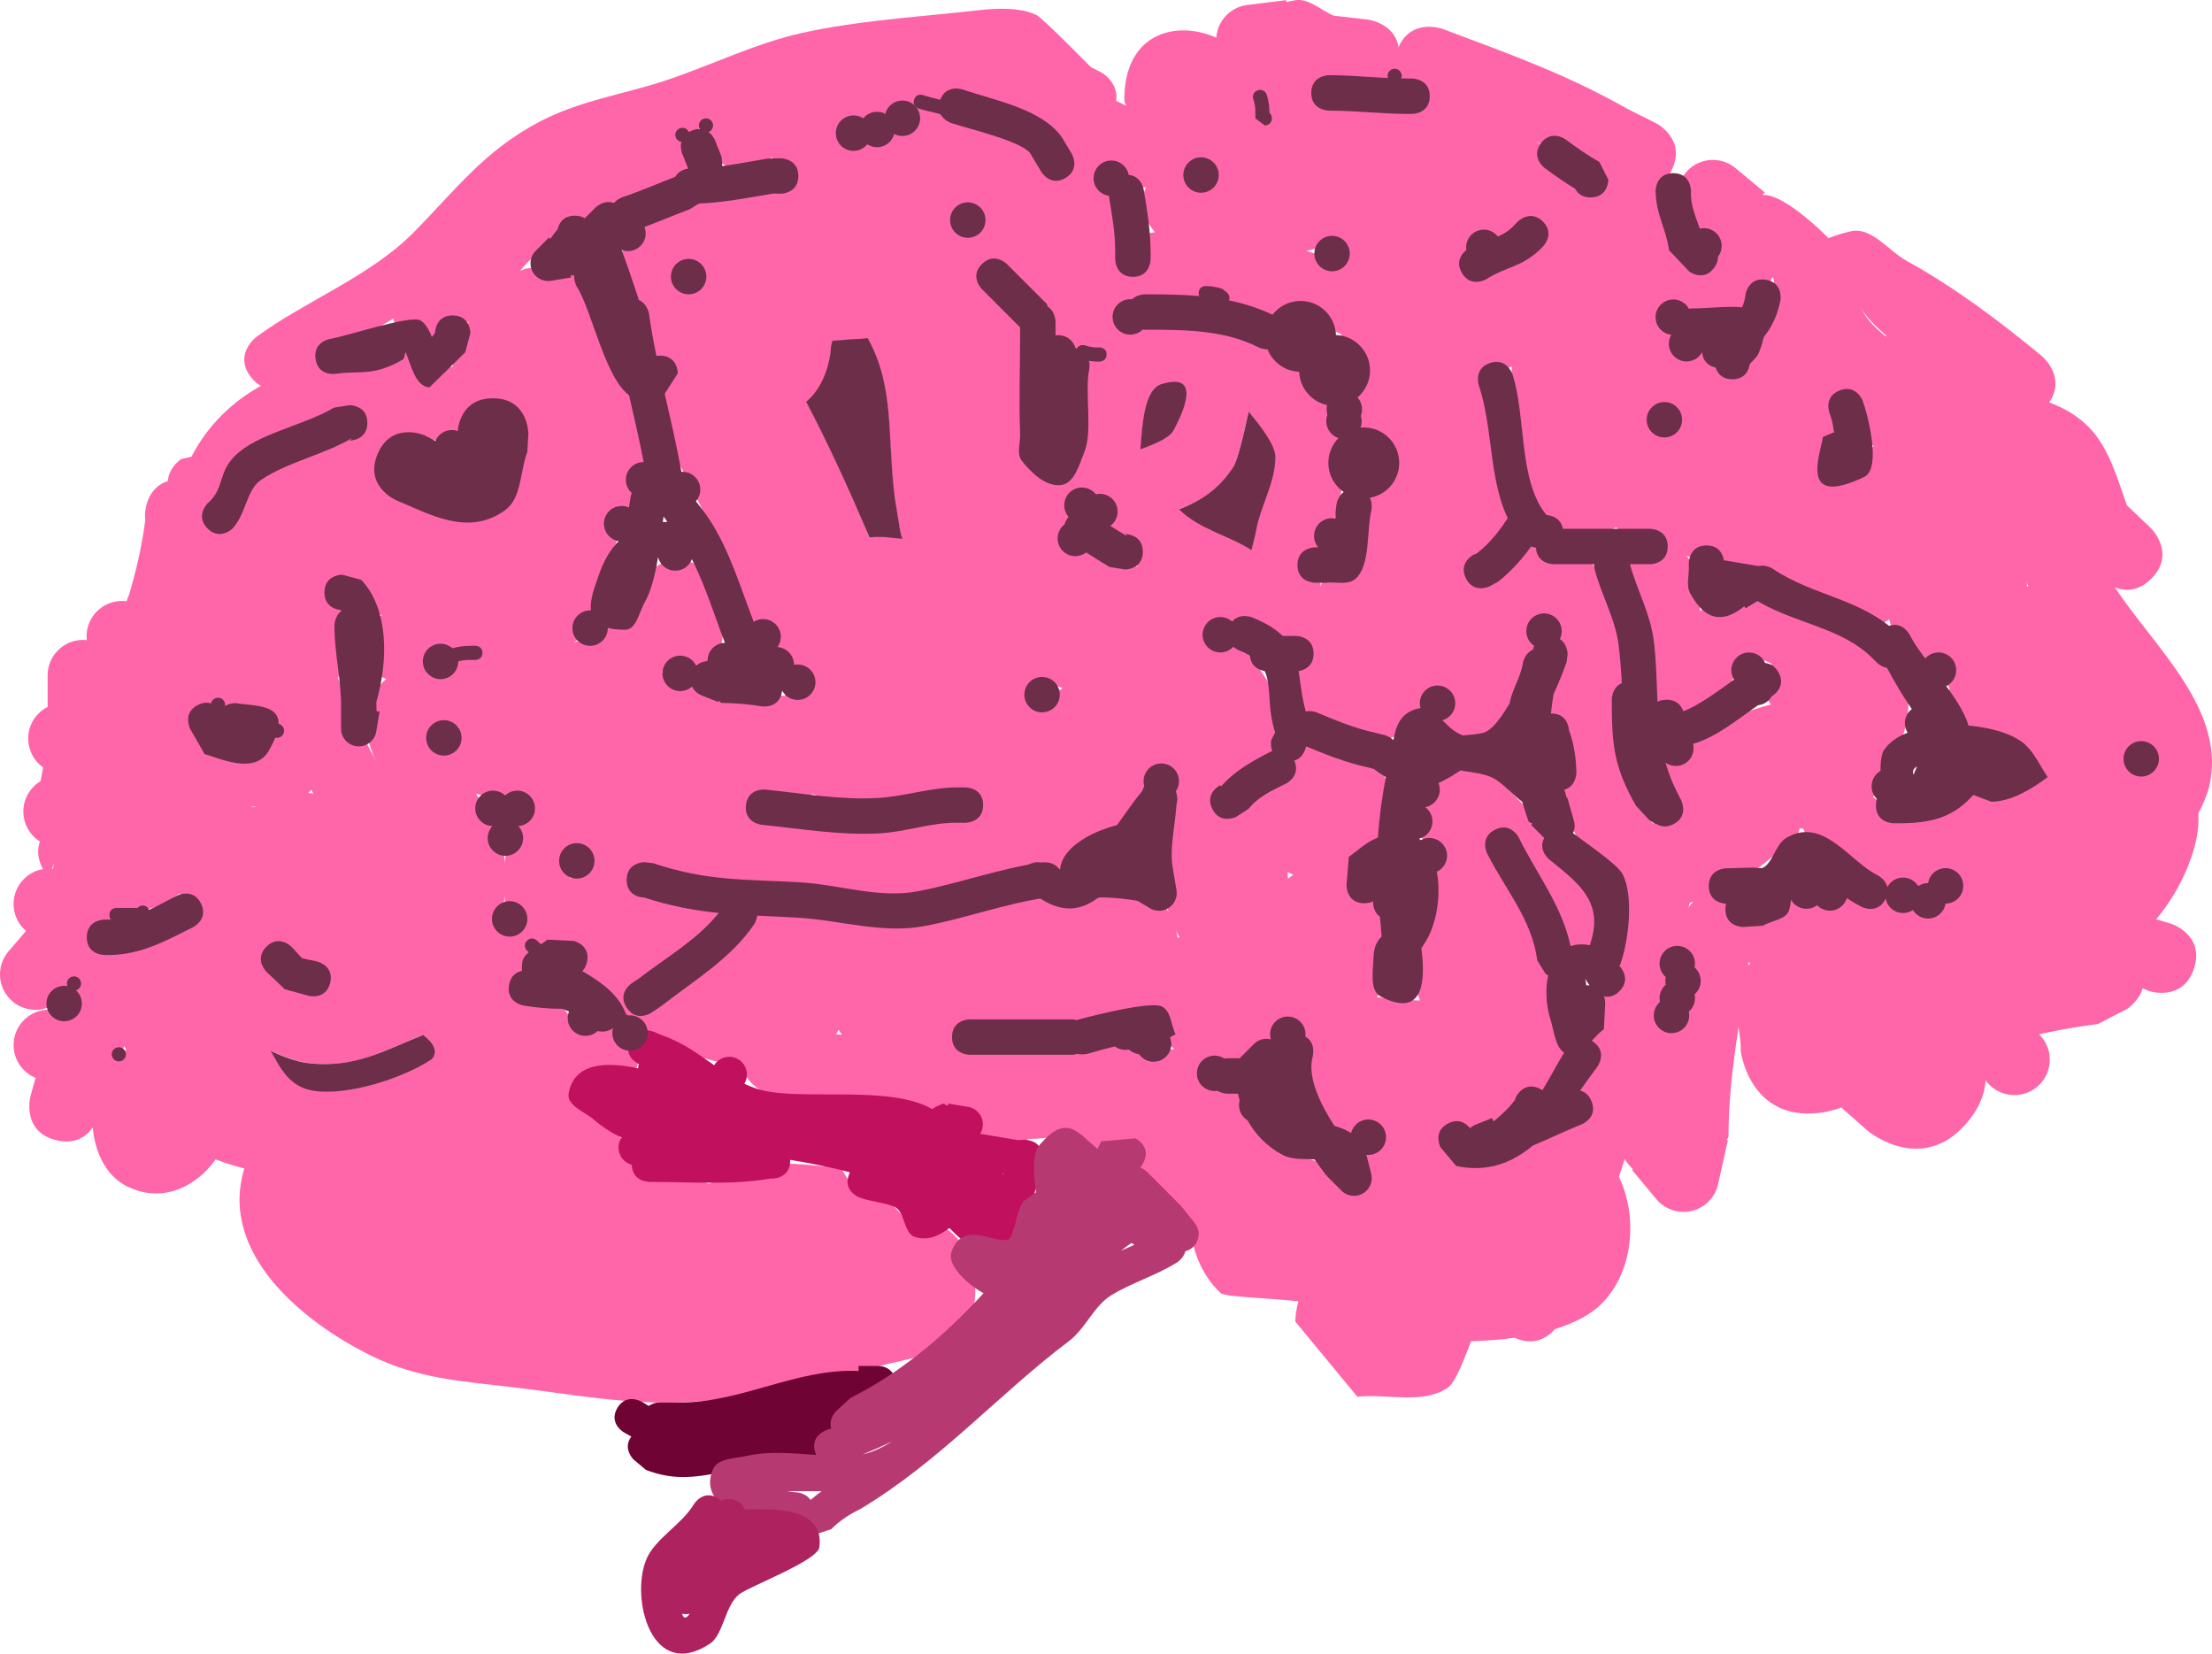 <svg version="1.1" xmlns="http://www.w3.org/2000/svg" xmlns:xlink="http://www.w3.org/1999/xlink" width="156.139" height="116.702" viewBox="0,0,156.139,116.702"><g transform="translate(-161.306,-121.449)"><g data-paper-data="{&quot;isPaintingLayer&quot;:true}" fill-rule="nonzero" stroke="none" stroke-linecap="butt" stroke-linejoin="miter" stroke-miterlimit="10" stroke-dasharray="" stroke-dashoffset="0" style="mix-blend-mode: normal"><path d="M219.954,146.038c-0.009,0.053 -0.017,0.105 -0.022,0.157zM220.075,145.54c-0.039,0.138 -0.076,0.277 -0.104,0.413c-0.008,0.305 -0.12,2.524 -1.721,3.89c1.631,3.081 3.044,6.276 4.424,9.481c0.69,-0.07 1.179,-0.009 1.179,-0.009c0.369,0.046 0.745,0.083 1.127,0.112c-0.131,-0.401 -0.176,-0.668 -0.176,-0.668l-0.373,-2.262c-0.547,-4.487 0.031,-7.697 -1.888,-11.139c-0.426,0.066 -0.705,0.066 -0.705,0.066c-0.582,0 -1.18,0.107 -1.764,0.117zM209.971,145.918l0.039,-0.964c0.44,-3.157 0.457,-6.49 3.583,-8.705c1.357,-0.962 6.139,-0.826 8.247,-0.826c0,0 0.379,0 0.928,0.104c3.363,-1.818 6.004,1.351 6.004,1.351c2.316,2.815 4.5,5.82 5.199,9.52c0.529,2.803 0.014,5.982 0.385,8.857l0.314,1.859c0,0 0.196,1.178 -0.179,2.479c1.315,0.079 2.585,0.235 3.762,0.538c4.065,1.045 7.716,4.221 10.846,6.829l1.958,2.979c0,0 2.236,4.472 -2.236,6.708c-2.522,1.261 -4.332,0.389 -5.432,-0.611c-0.37,0.969 -0.899,1.604 -0.899,1.604c-1.344,1.591 -2.826,3.074 -4.418,4.418l-0.352,0.381c0,0 -3.536,3.536 -7.071,0c-1.734,-1.734 -1.767,-3.467 -1.351,-4.784c-0.091,0.041 -0.184,0.078 -0.279,0.112c-1.002,0.36 -5.649,0.299 -7.196,0.299h-0.687c0,0 -5,0 -5,-5c0,-2.022 0.818,-3.226 1.792,-3.944c-1.054,-0.585 -1.688,-1.378 -1.688,-1.378l-2.065,-2.871c-1.718,-4.008 -3.407,-8.072 -5.583,-11.851c0,0 -2.308,-4.039 1.425,-6.552c-0.044,-0.339 -0.044,-0.552 -0.044,-0.552zM234.807,171.238c0,0 0.565,-0.678 1.505,-1.227c-0.208,-0.082 -0.416,-0.154 -0.626,-0.215c-0.496,-0.144 -1.007,-0.159 -1.525,-0.121c0.285,0.694 0.365,1.352 0.317,1.955c0.111,-0.13 0.221,-0.26 0.328,-0.392z" fill="#ff66a9" stroke-width="0.5"/><path d="M221.841,145.373c0,0 0.284,0 0.71,-0.066c1.919,3.441 1.363,6.742 1.91,11.23l0.367,2.266c0,0 0.044,0.268 0.175,0.669c-0.382,-0.029 -0.764,-0.063 -1.133,-0.109c0,0 -0.497,-0.059 -1.187,0.01c-1.38,-3.205 -2.841,-6.48 -4.472,-9.56c1.6,-1.366 1.74,-3.603 1.748,-3.908c0.028,-0.136 0.067,-0.275 0.106,-0.413c0.584,-0.01 1.194,-0.118 1.777,-0.118z" data-paper-data="{&quot;noHover&quot;:false,&quot;origItem&quot;:[&quot;Path&quot;,{&quot;applyMatrix&quot;:true,&quot;segments&quot;:[[[220.07467,145.53988],[0.58381,-0.00984],[-0.03859,0.13835]],[[219.97052,145.95268],[0.02799,-0.1363],[-0.0079,0.30505]],[[218.24997,149.84277],[1.60022,-1.36617],[1.63077,3.0808]],[[222.67428,159.32346],[-1.37987,-3.2049],[0.69032,-0.0697]],[[223.85374,159.3149],[0,0],[0.36911,0.04614]],[[224.98059,159.42666],[-0.38171,-0.02898],[-0.13093,-0.40052]],[224.80501,158.75823],[[224.4322,156.49606],[0,0],[-0.54661,-4.4872]],[[222.54434,145.3573],[1.91884,3.44138],[-0.42629,0.06593]],[[221.83896,145.42323],[0,0],[-0.58237,0]]],&quot;closed&quot;:true,&quot;fillColor&quot;:[1,0.4,0.66275],&quot;strokeWidth&quot;:0.5}]}" fill="#6c2e49" stroke-width="0.25"/><path d="M214.145,186.503c0.734,-0.862 1.9,-1.545 3.748,-1.545c5,0 5,5 5,5l-3.03,5.283c-1.225,0.462 -2.374,1.237 -3.674,1.385c-5.78,0.657 -10.384,-2.796 -14.193,-6.566c0,0 -3.536,-3.536 0,-7.071c3.536,-3.536 7.071,0 7.071,0c1.385,1.404 3.14,3.393 5.078,3.515z" fill="#ff66a9" stroke-width="0.5"/><path d="M247.425,186.675c2.761,0 5,2.239 5,5c0,2.761 -2.239,5 -5,5c-2.434,0 -4.462,-1.739 -4.908,-4.043c-1.118,0.736 -2.282,0.902 -2.282,0.902l-3.111,0.394c-1.628,-0.006 -3.26,0.097 -4.874,0.305c0,0 -4.961,0.62 -5.582,-4.341c-0.62,-4.961 4.341,-5.582 4.341,-5.582c2.027,-0.247 4.072,-0.376 6.114,-0.382l1.697,-0.293c0,0 4.804,-0.686 5.623,4.027c0.833,-0.62 1.865,-0.986 2.982,-0.986z" fill="#ff66a9" stroke-width="0.5"/><path d="M249.637,178.626c0,-2.761 2.239,-5 5,-5c2.761,0 5,2.239 5,5c0,2.761 -2.239,5 -5,5c-2.761,0 -5,-2.239 -5,-5z" fill="#ff66a9" stroke-width="0.5"/><path d="M268.389,197.083c0,3.823 -2.923,4.723 -4.299,4.935c1.236,1.389 3.193,2.407 3.63,4.207c0.304,1.253 -2.962,12.268 -4.168,13.124c-1.759,1.248 -4.291,0.447 -6.437,0.671l-4.38,-5.305c0,0 0,-3.896 3.439,-4.81c0.166,-0.308 0.396,-0.667 0.703,-1.079c-0.927,-1.185 -2.129,-3.557 0.108,-6.241c0.255,-0.307 0.515,-0.568 0.776,-0.79c-0.277,-0.029 -0.553,-0.061 -0.829,-0.094c0,0 -4.961,-0.62 -4.341,-5.582c0.62,-4.961 5.582,-4.341 5.582,-4.341c1.615,0.208 3.246,0.311 4.874,0.305h0.343c0,0 5,0 5,5z" fill="#ff66a9" stroke-width="0.5"/><path d="M241.747,203.039c0,-2.761 2.239,-5 5,-5c2.761,0 5,2.239 5,5c0,2.761 -2.239,5 -5,5c-2.761,0 -5,-2.239 -5,-5z" fill="#ff66a9" stroke-width="0.5"/><path d="M300.196,200.627c-3.201,3.841 -7.042,0.64 -7.042,0.64l-1.88,-1.66c-0.435,0.174 -0.935,0.304 -1.51,0.376c-4.961,0.62 -5.582,-4.341 -5.582,-4.341c0.049,-1.868 -1.038,-4.158 0.146,-5.603c6.099,-7.451 10.991,-3.648 13.886,2.566l1.342,0.98c0,0 3.841,3.201 0.64,7.042z" fill="#ff66a9" stroke-width="0.5"/><path d="M273.004,159.159c-5,0 -5,-5 -5,-5c0,-1.831 0,-4.693 0,-6.524c0,0 0,-5 5,-5c5,0 5,5 5,5c0,1.831 0,3.663 0,5.494v1.03c0,0 0,5 -5,5z" fill="#ff66a9" stroke-width="0.5"/><path d="M255.053,139.786l0.204,-1.003c-0.792,0.135 -1.599,0.32 -2.449,0.592c0,0 -4.789,1.437 -6.226,-3.352c-1.437,-4.789 3.352,-6.226 3.352,-6.226c3.475,-0.996 6.242,-1.094 9.745,-1.546l0.946,-0.016c0.432,-0.07 0.911,-0.083 1.439,-0.022c0.511,0.016 4.952,0.286 4.952,4.999c0,1.364 -0.372,2.356 -0.914,3.078c-0.306,1.327 -0.623,2.652 -0.953,3.973l-0.291,1.485c0,0 -0.147,0.737 -0.614,1.583c1.04,1.101 1.306,2.566 1.374,3.244c0.795,3.069 1.848,6.04 2.621,9.119c0,0 0.922,3.69 -2.06,5.438l-0.036,0.071c-1.381,2.749 -2.477,5.636 -3.589,8.504c0,0 -0.035,0.09 -0.108,0.241c-0.472,2.271 -2.484,3.977 -4.895,3.977c-2.761,0 -5,-2.239 -5,-5c0,-0.773 0.175,-1.505 0.489,-2.158c0.093,-0.423 0.195,-0.684 0.195,-0.684c1.23,-3.155 2.456,-6.321 3.965,-9.352l0.621,-1.242c-0.679,-2.327 -1.436,-4.624 -2.03,-6.985l-0.149,-1.556c0,0 0,-1.311 0.672,-2.591c-1.817,-1.792 -1.261,-4.571 -1.261,-4.571z" fill="#ff66a9" stroke-width="0.5"/><path d="M293.645,158.957c-0.543,-0.722 -0.917,-1.715 -0.917,-3.082c0,-5 5,-5 5,-5l5.305,4.38c0.314,3.112 1.323,5.256 1.412,8.518c0,0 0,5 -5,5c-5,0 -5,-5 -5,-5c0.097,-1.66 -0.372,-3.21 -0.8,-4.816z" fill="#ff66a9" stroke-width="0.5"/><path d="M185.536,179.913c0,0.011 -0,0.021 -0,0.031c0.206,0.189 0.385,0.404 0.544,0.637l0.25,-0.208l1.706,2.048c0.283,0.335 0.479,0.744 0.555,1.195c1.126,-0.025 2.304,0.091 3.41,0.289c0.002,-0.004 0.005,-0.008 0.007,-0.012c0.564,-0.955 -0.918,-2.632 -1.185,-3.083c-1.144,-1.93 -4.401,-7.2 -3.68,-9.434c0.511,-1.583 2.136,-2.69 3.626,-3.428c1.076,-0.533 2.398,-0.122 3.598,-0.149c0.32,-0.007 0.64,-0.016 0.961,-0.027c-1.637,-0.174 -3.204,-0.571 -4.371,-1.069c-0.471,-0.201 -3.972,-2.618 -5.256,-3.782c-0.565,0.857 -1.146,1.317 -1.608,1.828c1.015,1.146 2.171,3.275 0.355,5.999c-2.773,4.16 -6.934,1.387 -6.934,1.387l-4.248,-6.154c1.075,-6.554 6.19,-14.644 14.13,-13.908c1.711,0.159 2.928,1.802 4.334,2.789c1.09,0.765 1.9,1.944 3.056,2.585c0.796,-1.961 2.15,-3.73 2.628,-5.794c0,0 1.213,-4.851 6.063,-3.638c4.851,1.213 3.638,6.063 3.638,6.063c-0.69,2.632 -2.066,5.036 -3.178,7.52c-0.721,1.609 -0.379,3.928 -1.797,4.974c-0.114,0.084 -0.232,0.163 -0.355,0.238c0.194,-0.063 0.386,-0.131 0.578,-0.203c1.293,-0.486 2.069,-1.833 3.132,-2.715l1.705,-2.046c0.459,-0.558 1.154,-0.914 1.933,-0.914c1.19,0 2.185,0.831 2.438,1.944l0.674,2.696c0,0 0.606,2.425 -1.819,3.032c-0.835,0.209 -1.454,0.058 -1.907,-0.229c-0.369,0.4 -0.8,0.757 -1.214,1.093c-2.646,2.151 -6.65,2.953 -9.944,3.319c-0.992,0.11 -1.996,0.04 -2.993,0.012c-0.634,-0.018 -1.263,-0.111 -1.896,-0.149c-0.165,-0.01 -0.552,-0.149 -0.495,0.006c1.062,2.862 4.149,5.636 4.807,8.677c0.431,1.99 0.327,3.372 -0.207,4.596l1.275,1.146c0,0 1.768,1.768 0,3.536c-0.122,0.122 -0.243,0.227 -0.364,0.316c0.256,0.174 0.537,0.356 0.853,0.545c0.993,0.591 2.501,0.589 3.081,1.588c1.694,2.916 1.578,4.814 0.479,6.013c1.273,0.706 2.356,1.751 3.35,2.816c0.419,0.449 0.7,0.943 0.967,1.416c1.722,0.515 3.417,1.171 5.136,1.688c1.357,-0.489 2.69,-1.242 3.939,-1.378c1.771,-0.193 3.561,0.146 5.341,0.218l0.902,1.448c0.033,0.004 0.065,0.007 0.098,0.012l0.499,-0.599l2.031,1.693c0.334,0.275 0.632,0.592 0.886,0.943c1.492,-0.025 4.174,0.434 4.944,3.898c1.085,4.881 -3.796,5.966 -3.796,5.966c-5.255,1.167 -10.845,2.881 -16.227,3.2c-4.201,0.249 -8.413,-0.566 -12.572,-1.055c-3.552,-0.418 -6.61,-0.597 -9.884,-2.207c-4.756,-2.338 -10.801,-7.198 -8.963,-13.217c-0.688,-0.179 -1.368,-0.389 -2.028,-0.643c-1.364,1.939 -3.823,3.163 -6.326,1.864c-1.422,-0.738 -2.195,-2.379 -2.345,-4.122c-0.426,0.611 -1.217,1.244 -2.593,0.9c-2.425,-0.606 -1.819,-3.032 -1.819,-3.032c0.548,-2.169 1.701,-5.559 3.437,-8.408l-1.163,1.357c-0.459,0.542 -1.143,0.885 -1.909,0.885c-1.381,0 -2.5,-1.119 -2.5,-2.5c0,-0.626 0.23,-1.199 0.611,-1.638l1.131,-1.32c0.304,-0.371 0.569,-0.715 0.799,-1.059c0.329,-0.917 0.495,-1.942 1.087,-2.685c0.068,-0.352 0.124,-0.737 0.168,-1.164l-0.317,1.048c0,0 -1.768,-1.768 0,-3.536c1.768,-1.768 3.536,0 3.536,0l0.092,0.164c0.459,-0.548 1.147,-0.896 1.918,-0.896c0.035,0 0.07,0.001 0.105,0.002c0.252,-0.148 0.531,-0.254 0.829,-0.307c0.011,-0.002 0.022,-0.004 0.033,-0.006c0.194,-1.187 1.225,-2.093 2.467,-2.093c0.569,0 1.093,0.19 1.514,0.51c0.704,-0.295 1.819,-0.457 2.811,0.733c0.115,0.138 0.212,0.275 0.293,0.409c0.274,-0.001 0.552,0.015 0.832,0.045c0.684,-0.311 1.481,-0.48 2.151,-0.808l1.672,-0.202c0,0 2.5,0 2.5,2.5zM182.915,190.159c-0.881,-0.72 -2.099,-0.665 -3.195,-0.76c1.359,0.992 2.927,2.015 4.039,2.122c0.062,0.006 0.124,0.011 0.186,0.015c-0.329,-0.47 -0.591,-1.019 -1.029,-1.377zM172.93,185.183c-1.085,0.621 -2.618,0.518 -3.656,1.128c-0.307,0.843 -0.687,1.602 -1.155,2.35c-0.001,0.006 -0.002,0.013 -0.004,0.019c1.661,-2.104 3.724,-3.562 6.177,-3.355c-0.101,-0.276 -0.2,-0.551 -0.289,-0.826c-0.359,0.249 -0.718,0.479 -1.074,0.683zM191.124,194.511c-2.63,1.037 -4.739,2.391 -8.125,1.952c-0.728,-0.094 -1.609,-0.407 -2.536,-0.842c0.676,1.181 1.285,2.531 3.063,2.787c2.43,0.35 6.225,-0.869 8.207,-2.207c0.467,-0.539 0.135,-1.114 -0.61,-1.691zM177.268,193.799c-1.04,-0.685 -1.97,-1.384 -2.618,-1.941c-0.477,-0.41 -0.508,-1.221 -1.016,-1.592c-0.184,-0.135 -0.268,0.37 -0.403,0.554c-0.641,0.869 -1.289,1.734 -1.927,2.606c-0.627,0.857 -1.11,1.617 -1.505,2.377c0.102,-0.073 0.208,-0.14 0.317,-0.202c2.416,-1.356 3.564,-1.314 4.333,-0.711c0.124,-0.118 0.267,-0.217 0.432,-0.294c0.964,-0.449 1.744,-0.699 2.387,-0.797z" fill="#ff66a9" stroke-width="0.5"/><path d="M182.963,190.146c0.438,0.358 0.697,0.944 1.026,1.414c-0.061,-0.004 -0.124,-0.008 -0.186,-0.014c-1.112,-0.107 -2.768,-1.178 -4.128,-2.169c1.096,0.095 2.407,0.049 3.288,0.769z" data-paper-data="{&quot;noHover&quot;:false,&quot;origItem&quot;:[&quot;Path&quot;,{&quot;applyMatrix&quot;:true,&quot;segments&quot;:[[[182.91527,190.15929],[0,0],[-0.88094,-0.72021]],[[179.71987,189.39899],[1.09645,0.09541],[1.35928,0.9915]],[[183.75908,191.52148],[-1.112,-0.10701],[0.06244,0.00601]],[[183.94475,191.53657],[-0.06134,-0.00406],[-0.32919,-0.46954]],[[182.91527,190.15928],[0.43813,0.35819],[0,0]]],&quot;closed&quot;:true,&quot;fillColor&quot;:[1,0.4,0.66275],&quot;strokeWidth&quot;:0.5}]}" fill="#6c2e49" stroke-width="0.25"/><path d="M191.17,194.493c0.745,0.577 1.08,1.168 0.613,1.707c-1.983,1.337 -5.868,2.588 -8.298,2.238c-1.778,-0.256 -2.396,-1.642 -3.071,-2.824c0.926,0.434 1.807,0.754 2.535,0.849c3.386,0.439 5.591,-0.933 8.221,-1.97z" data-paper-data="{&quot;noHover&quot;:false,&quot;origItem&quot;:[&quot;Path&quot;,{&quot;applyMatrix&quot;:true,&quot;segments&quot;:[[[191.12373,194.5113],[0,0],[-2.62967,1.0369]],[[182.99899,196.46337],[3.38558,0.43878],[-0.72789,-0.09434]],[[180.46323,195.62174],[0.92644,0.43434],[0.67579,1.1813]],[[183.52593,198.40882],[-1.77762,-0.25578],[2.42993,0.34963]],[[191.73329,196.2022],[-1.98258,1.33743],[0.46707,-0.53858]],[[191.12373,194.51131],[0.745,0.57716],[0,0]]],&quot;closed&quot;:true,&quot;fillColor&quot;:[1,0.4,0.66275],&quot;strokeWidth&quot;:0.5}]}" fill="#6c2e49" stroke-width="0.25"/><path d="M279.633,179.602c2.372,0.791 1.581,3.162 1.581,3.162l-0.275,0.782c-2.307,10.378 -4.703,21.583 -9.476,31.138c0,0 -1.118,2.236 -3.354,1.118c-2.236,-1.118 -1.118,-3.354 -1.118,-3.354c4.596,-9.184 6.851,-20.01 9.067,-29.986l0.412,-1.278c0,0 0.791,-2.372 3.162,-1.581z" fill="#ff66a9" stroke-width="0.5"/><path d="M241.83,153.114c0.908,-0.319 1.982,-0.78 2.272,-1.314c0.851,-1.568 1.94,-4.033 -0.809,-3.188c-1.243,0.382 -1.327,2.799 -1.464,4.503zM237.185,158.593c-0.266,0.696 -0.879,1.5 -2.297,1.5c-2.5,0 -2.5,-2.5 -2.5,-2.5l0.9,-2.264c1.259,-1.049 3.054,-1.615 3.863,-3.041c0.333,-0.587 -0.043,-1.36 0.088,-2.022c0.592,-2.996 1.007,-5.115 4.354,-6.356c1.696,-0.629 4.304,-0.358 6.213,0.698c0.017,-0.013 0.035,-0.025 0.052,-0.038c2.034,-1.453 3.487,0.581 3.487,0.581c1.691,2.37 4.649,4.997 4.919,8.088c0.225,2.576 -1.347,6.169 -1.706,8.817c-0.215,1.582 0.656,3.832 -0.653,4.745c-1.39,0.969 -3.396,-0.31 -5.021,-0.79c-3.819,-1.128 -7.677,-4.282 -9.641,-7.522l-0.185,-1.468c-0.669,0.572 -1.349,1.138 -1.872,1.571zM248.337,154.458c-1.064,1.635 -2.314,2.34 -3.761,2.912c1.425,1.415 3.403,1.797 5.055,2.857c0.101,-0.461 0.23,-0.922 0.312,-1.376c0.315,-1.744 1.362,-3.374 1.342,-5.146c-0.009,-0.796 -0.903,-2.018 -1.861,-3.155c-0.358,1.744 -0.818,3.495 -1.087,3.908z" fill="#ff66a9" stroke-width="0.5"/><path d="M249.439,150.502c0.958,1.136 1.882,2.384 1.891,3.18c0.021,1.773 -1.046,3.467 -1.361,5.212c-0.082,0.454 -0.219,0.919 -0.32,1.38c-1.652,-1.06 -3.69,-1.464 -5.115,-2.878c1.446,-0.572 2.76,-1.349 3.824,-2.984c0.269,-0.413 0.723,-2.166 1.082,-3.91z" data-paper-data="{&quot;noHover&quot;:false,&quot;origItem&quot;:[&quot;Path&quot;,{&quot;applyMatrix&quot;:true,&quot;segments&quot;:[[[248.33727,154.45782],[0.26894,-0.41339],[-1.0636,1.63489]],[[244.57666,157.37025],[1.44617,-0.57226],[1.42521,1.41455]],[[249.63185,160.22686],[-1.65213,-1.05964],[0.10069,-0.46127]],[[249.94338,158.85076],[-0.08201,0.45363],[0.31536,-1.74447]],[[251.28528,153.70459],[0.02051,1.77264],[-0.00922,-0.79619]],[[249.42406,150.54992],[0.95788,1.13617],[-0.35835,1.74407]]],&quot;closed&quot;:true}]}" fill="#6c2e49" stroke-width="0.5"/><path d="M243.29,148.562c2.748,-0.845 1.69,1.712 0.839,3.28c-0.29,0.535 -1.42,0.995 -2.328,1.314c0.137,-1.704 0.246,-4.211 1.489,-4.594z" data-paper-data="{&quot;noHover&quot;:false,&quot;origItem&quot;:[&quot;Path&quot;,{&quot;applyMatrix&quot;:true,&quot;segments&quot;:[[[241.82992,153.11415],[0.13683,-1.70353],[0.90763,-0.31861]],[[244.10237,151.79969],[-0.29004,0.53454],[0.85097,-1.56831]],[[243.29357,148.61159],[2.74837,-0.84499],[-1.24293,0.38214]]],&quot;closed&quot;:true}]}" fill="#6c2e49" stroke-width="0.5"/><path d="M312.171,189.172c1.387,2.08 -0.693,3.467 -0.693,3.467l-2.107,1.087c-1.75,0.216 -3.489,0.544 -5.198,0.975c0,0 -2.425,0.606 -3.032,-1.819c-0.606,-2.425 1.819,-3.032 1.819,-3.032c1.906,-0.473 3.842,-0.839 5.791,-1.086l-0.046,-0.286c0,0 0.127,-0.085 0.34,-0.181c-0.456,-0.027 -0.914,-0.061 -1.357,-0.046c-0.542,0.018 -6.397,-0.637 -7.063,0.195c-0.867,1.083 -0.245,2.763 -0.415,4.14l0.019,0.033c0,0 0,2.5 -2.5,2.5c-2.5,0 -2.5,-2.5 -2.5,-2.5l0.019,-0.653c0.59,-4.663 0.537,-7.337 5.812,-8.674c2.792,-0.708 7.495,1.567 9.038,-1.026c0.503,-0.846 1.732,-1.505 1.602,-2.481c-0.028,-0.213 -0.403,0.162 -0.615,0.197c-0.926,0.151 -1.86,0.249 -2.791,0.359c-2.007,0.237 -4.03,0.561 -5.934,1.237c-1.436,0.51 -6.188,2.884 -6.76,2.896c-1.333,0.029 -4.357,-2.22 -5.819,-3.286c-0.608,-0.253 -0.955,-0.711 -1.154,-1.153c-0.271,-0.464 -0.452,-1.09 -0.207,-1.824l0.144,-1.685c0.261,-0.606 2.9,-4.744 2.438,-5.509c-0.66,-1.092 -2.181,-1.327 -3.315,-1.913c-0.93,-0.481 -2.101,-1.579 -2.976,-1.004c-2.413,1.584 -0.622,6.042 -6.818,2.966c-1.475,-0.732 -1.754,-7.021 -1.883,-8.437c0,0 -0.226,-2.49 2.263,-2.716c2.49,-0.226 2.716,2.263 2.716,2.263c0.059,0.645 0.249,1.575 0.338,2.432c0.348,-0.45 0.75,-0.838 1.263,-1.036c3.313,-1.276 7.447,0.642 10.041,2.614c1.053,0.801 2.38,1.493 2.898,2.71c1.428,3.351 -0.636,6.026 -2.004,8.806c0.367,0.259 0.732,0.521 1.088,0.794c0.395,0.303 0.633,1.052 1.125,0.98c0.907,-0.133 1.503,-1.058 2.313,-1.486c3.402,-1.798 9.906,-3.857 13.794,-2.95c1.546,0.361 3.4,0.882 4.192,2.257c1.722,2.991 -1.79,9.396 -4.542,10.719c-0.147,0.071 -0.298,0.126 -0.452,0.17c0.391,0.162 0.781,0.466 1.129,0.987z" fill="#ff66a9" stroke-width="0.5"/><path d="M193.283,147.308c-0.294,-1.081 0.378,-2.09 0.378,-2.09l1.853,-2.594c1.1,-0.757 1.966,-2.205 3.3,-2.27c4.565,-0.222 5.652,2.557 5.676,5.695l0.201,-0.05l0.673,2.693c0.058,0.21 0.088,0.432 0.088,0.661c0,1.381 -1.119,2.5 -2.5,2.5c-0.947,0 -1.77,-0.526 -2.195,-1.302l-0.95,-1.663c-0.423,0.104 -0.75,1.103 -1.199,1.439c-0.916,0.686 -2.045,1.045 -3.131,1.405c-2.306,0.764 -4.295,0.869 -6.672,1.135c0,0 -2.485,0.276 -2.761,-2.209c-0.276,-2.485 2.209,-2.761 2.209,-2.761c1.397,-0.153 3.339,-0.192 5.029,-0.589z" fill="#ff66a9" stroke-width="0.5"/><path d="M258.561,144.435c-1.324,1.324 -2.649,0.664 -3.23,0.25c-2.247,-0.363 -5.656,-1.15 -8.157,-2.445c-1.792,0.444 -4.584,0.73 -5.524,0.847c0,0 -0.278,0.035 -0.659,-0.012c-0.667,3.016 -2.844,4.728 -6.985,1.284c-2.246,-1.868 -1.326,-4.977 -2.101,-7.408c-1.824,-0.067 -3.645,0.089 -5.487,-0.031c-2.983,-0.193 -5.811,-1.066 -8.692,-1.787c0,0 -2.113,-0.528 -1.901,-2.571c-0.431,0.191 -0.847,0.373 -1.243,0.543c0,0 -2.298,0.985 -3.283,-1.313c-0.985,-2.298 1.313,-3.283 1.313,-3.283c4.952,-2.122 11.924,-5.408 17.474,-4.642c3.534,0.488 7.38,3.475 10.594,4.985c0.045,0.021 0.089,0.044 0.133,0.07c-0.092,-0.151 -0.143,-0.292 -0.144,-0.419c-0.018,-4.703 3.627,-5.669 6.491,-4.398c0.084,-1.206 1.024,-2.177 2.217,-2.308l2.714,-0.339l0.017,0.135c0.211,-0.054 0.425,-0.098 0.643,-0.13c0.963,-0.144 1.805,0.728 2.708,1.093l2.403,0.276c0,0 2.481,0.31 2.171,2.791c-0.31,2.481 -2.791,2.171 -2.791,2.171l-2.1,-0.279c0.774,3.333 0.246,6.68 -4.801,7.166c-1.183,0.114 -2.178,-0.866 -3.234,-1.486c-0.416,0.188 -0.848,0.363 -1.278,0.522l2.247,1.284l-0.324,0.567l1.246,0.348c-0.017,0.332 -0.004,0.674 0.023,1.021c0.337,0.27 0.664,0.576 1.034,0.766c2.227,1.143 4.237,1.855 6.706,2.139l1.801,1.056c0,0 1.768,1.768 0,3.536zM241.031,138.126c0.596,-0.074 1.189,-0.211 1.784,-0.289l-0.401,-0.561c-0.303,-0.414 -0.483,-0.924 -0.483,-1.477c0,-0.408 0.098,-0.793 0.271,-1.133c-0.09,0.008 -0.172,0.012 -0.245,0.012c-1.063,0 -2.076,-0.286 -3.058,-0.731c0.03,0.028 0.059,0.056 0.088,0.085c0.929,0.911 1.597,2.438 1.948,4.111c0.06,-0.012 0.095,-0.016 0.095,-0.016zM223.735,131.501c-0.002,-0.054 -0.004,-0.109 -0.004,-0.165c0,-1.242 0.617,-1.867 1.238,-2.182c-1.539,0.348 -3.121,0.888 -4.65,1.489c1.133,0.303 2.269,0.614 3.416,0.858zM229.513,128.994c2.132,0.84 3.838,1.718 5.132,3.075c0.575,0.086 1.136,0.21 1.673,0.385c-2.284,-1.527 -4.498,-3.331 -6.931,-3.635c-0.869,-0.109 -1.793,-0.086 -2.748,0.035zM250.51,129.467c0.317,-0.053 0.191,-0.694 -0.071,-1.468c0.092,0.463 0.12,0.954 0.071,1.468z" fill="#ff66a9" stroke-width="0.5"/><path d="M193.582,144.586c-0.152,0.081 -0.303,0.165 -0.45,0.252zM193.78,144.482c-0.083,0.158 -1.199,2.183 -3.349,1.108c-2.236,-1.118 -1.118,-3.354 -1.118,-3.354l1.339,-1.739c2.687,-1.444 3.477,-3.794 6.115,-5.455c2.968,-1.868 6.593,-3.082 9.681,-4.847c0,0 2.171,-1.24 3.411,0.93c1.24,2.171 -0.93,3.411 -0.93,3.411c-3.078,1.759 -6.543,2.982 -9.549,4.768c-1.472,0.875 -2.135,2.698 -3.407,3.844c-0.636,0.573 -1.427,0.936 -2.192,1.333z" fill="#ff66a9" stroke-width="0.5"/><path d="M297.708,189.763c-1.768,1.768 -3.536,0 -3.536,0l0.427,-0.317c-2.776,-0.369 -4.61,-0.052 -7.325,0.631c0,0 -1.604,0.401 -2.529,-0.754c-0.614,4.121 -1.424,8.134 -1.43,12.337l-0.124,0.252l0.079,0.018l-0.676,3.042c-0.229,1.144 -1.24,2.006 -2.451,2.006c-0.779,0 -1.474,-0.356 -1.933,-0.914l-1.705,-2.046l0.062,-0.052c-0.936,-0.932 -1.41,-2.132 -1.321,-4.495c0.043,-1.138 0.816,-2.126 1.224,-3.189l0.749,-1.507c0,0 0.61,-1.22 1.83,-1.407c0.339,-2.224 0.733,-4.447 1.016,-6.713c0,0 0.116,-0.928 0.774,-1.578c-0.449,0.169 -0.908,0.278 -1.383,0.267c-8.067,-0.185 -8.664,-10.725 -9.02,-16.424c-0.08,-1.282 0.409,-2.623 0.049,-3.853c-0.705,1.484 -1.321,3.014 -1.93,4.539l-0.06,0.064l0.025,0.012l-1.21,2.519c-0.393,0.866 -1.265,1.468 -2.278,1.468c-1.19,0 -2.185,-0.831 -2.438,-1.944l-0.674,-2.696l0.12,-0.03c-0.082,-0.252 -0.145,-0.51 -0.186,-0.776c-0.203,-1.317 0.767,-2.597 1.518,-3.698c0.85,-1.247 2.065,-2.459 3.453,-3.295c0.163,-0.307 0.33,-0.613 0.502,-0.915c0,0 1.24,-2.171 3.411,-0.93c0.463,0.265 0.771,0.572 0.969,0.891c0.787,0.197 1.565,0.592 2.306,1.229c1.121,0.964 1.112,2.759 1.4,4.209c0.701,3.523 0.115,7.421 0.962,10.984c0.246,1.037 1.684,3.75 3.081,3.648c0.125,-0.009 0.256,-0.033 0.391,-0.068c-0.862,-0.496 -1.54,-1.178 -1.792,-1.999c-1.121,-3.663 5.623,-6.482 8.241,-7.106c-0.261,-0.395 -0.412,-0.868 -0.412,-1.376c0,-1.381 1.119,-2.5 2.5,-2.5h2.747v0.726l1.424,-0.281c0.36,1.092 1.097,2.174 1.57,3.264c0.104,0.108 0.211,0.212 0.323,0.305l0.9,2.264c0,0 0,2.5 -2.5,2.5c-0.355,0 -0.66,-0.051 -0.922,-0.137c-0.558,0.102 -1.155,0.105 -1.747,0.083c0.012,0.099 0.018,0.199 0.018,0.301c0,0.467 -0.128,0.904 -0.351,1.278l-1.352,2.366l-0.149,-0.085l-0.105,0.451c-2.175,1.846 -2.68,2.54 -5.266,3.722c-0.283,0.129 -0.565,0.276 -0.849,0.423c0.22,-0.025 0.463,-0.024 0.732,0.009c1.186,0.148 1.734,0.792 1.983,1.424c0.548,-0.514 1.221,-0.682 1.221,-0.682c3.279,-0.814 5.793,-1.141 9.158,-0.742l2.488,1.743c0,0 1.768,1.768 0,3.536z" fill="#ff66a9" stroke-width="0.5"/><path d="M262.005,199.797c-1.5,-2 0.5,-3.5 0.5,-3.5l0.634,-0.419c-0.283,-0.631 -0.523,-1.243 -0.745,-1.747c-1.647,-3.738 -2.323,-5.891 -0.709,-9.814c0.389,-0.944 0.563,-2.105 1.198,-2.873c-1,-0.327 -1.722,-1.267 -1.722,-2.377c0,-1.019 0.61,-1.896 1.485,-2.285c0.154,-0.383 0.442,-0.77 0.935,-1.122c2.034,-1.453 3.487,0.581 3.487,0.581c1.569,2.211 4.098,3.757 5.571,5.866c0.984,1.41 2.873,2.974 2.326,4.604c-1.021,3.044 -2.547,2.827 -4.124,2.486c-0.073,0.987 -0.172,1.908 -0.33,2.791c1.306,1.529 2.782,3.472 2.044,5.044c-0.823,1.752 -3.2,2.707 -5.135,2.71c-0.369,0.001 -0.711,-0.054 -1.027,-0.153l-0.89,0.709c0,0 -2,1.5 -3.5,-0.5z" fill="#ff66a9" stroke-width="0.5"/><path d="M271.269,207.021l0.057,0.414l-1.349,2.362c-0.097,0.178 -0.215,0.342 -0.351,0.49c1.464,-0.339 2.08,-2.331 1.643,-3.266zM265.113,204.934c0.304,-0.264 0.588,-0.563 0.867,-0.871c0.075,-0.681 0.437,-1.457 1.56,-1.906c0.258,-0.103 0.499,-0.166 0.723,-0.197c0.169,-0.089 0.346,-0.165 0.533,-0.224c7.237,-2.301 9.751,7.532 5.562,11.721c-3.11,3.11 -11.892,3.049 -15.814,2.019c-1.686,-0.443 -3.125,-1.602 -4.807,-2.06c-1.106,-0.301 -5.924,-0.385 -6.264,-0.702c-1.371,-1.275 -2.239,-3.356 -2.071,-5.22c0.526,-5.849 8.049,-5.242 11.194,-2.942c1.758,1.286 2.458,2.084 2.79,3.084l0.051,-0.022l1.008,2.353c0.122,0.267 0.198,0.559 0.218,0.866c1.856,0.34 3.933,0.215 5.907,-0.048c-0.691,-0.384 -1.181,-1.087 -1.272,-1.909l-0.339,-2.714l0.567,-0.071z" fill="#ff66a9" stroke-width="0.5"/><path d="M195.909,172.58c0.006,-0.719 0.212,-1.591 0.683,-2.655c0.695,-1.571 3.2,-1.344 4.899,-1.599c4.067,-0.611 8.893,1.335 12.838,2.103c1.058,0.206 2.324,-0.158 3.197,0.472c0.167,0.12 0.327,0.248 0.481,0.383l0.063,-0.088l2.377,1.698c0.649,0.452 1.074,1.203 1.074,2.054c0,1.287 -0.973,2.347 -2.223,2.485l-2.714,0.339c-0.858,0.106 -1.702,0.203 -2.537,0.29c1.708,0.354 2.804,0.919 4.631,0.911c4.225,-0.021 7.563,-1.937 11.63,0.202c1.297,0.682 3.33,0.933 3.718,2.346c1.053,3.828 -0.686,5.589 -3.206,6.457c1.037,2.514 0.024,5.196 -1.779,6.941c0.774,0.051 1.544,0.118 2.309,0.213l1.063,-0.019c0,0 1.029,0 1.767,0.66c0.889,-0.503 1.93,-0.242 1.93,-0.242l0.495,0.132c0.046,-0.105 0.1,-0.212 0.162,-0.321c1.24,-2.171 3.411,-0.93 3.411,-0.93c0.602,0.376 1.121,0.939 1.805,1.128c1.124,0.31 2.645,-0.483 3.482,0.329c1.378,1.337 2.099,2.744 2.169,4.05c0.048,0.329 0.024,0.705 -0.11,1.134c-0.37,1.437 -1.627,2.669 -3.762,3.424c-1.471,0.52 -3.205,0.042 -4.65,-0.549c-0.811,-0.331 -0.853,-1.702 -1.664,-2.032c-1.084,-0.441 -2.34,-0.048 -3.509,-0.072l-1.525,0.598c0,0 -2.404,0.687 -3.091,-1.717c-0.08,-0.281 -0.118,-0.539 -0.123,-0.774c-4.531,-0.407 -9.097,-0.184 -13.532,-1.265c0,0 -2.425,-0.606 -1.819,-3.032c0.606,-2.425 3.032,-1.819 3.032,-1.819c1.259,0.325 2.544,0.527 3.842,0.661c-0.084,-0.127 -0.166,-0.26 -0.245,-0.398c-0.801,-1.393 0.117,-3.048 0.746,-4.688c-5.408,0.754 -15.902,0.408 -13.518,-6.888c-1.143,-0.045 -2.285,-0.104 -3.416,-0.264c-0.699,-0.099 -1.39,-0.243 -2.088,-0.349c-0.221,-0.033 -0.624,-0.288 -0.666,-0.069c-0.263,1.354 0.413,2.738 0.413,4.118c0,0 0,2.5 -2.5,2.5c-2.5,0 -2.5,-2.5 -2.5,-2.5c0,-1.25 -0.091,-6.178 0.413,-6.87c0.304,-0.417 0.62,-0.758 0.946,-1.034c-1.248,-0.165 -2.516,-0.374 -3.814,-0.632c0,0 -2.451,-0.49 -1.961,-2.942c0.49,-2.451 2.942,-1.961 2.942,-1.961c0.146,0.029 0.291,0.058 0.436,0.086z" fill="#ff66a9" stroke-width="0.5"/><path d="M247.837,177.616c0.346,-0.218 0.802,-0.362 1.401,-0.362c2.5,0 2.5,2.5 2.5,2.5l-0.075,-0.263c0.248,1.051 0.511,2.505 0.558,3.971c0.258,-0.222 0.555,-0.403 0.897,-0.535c5.224,-2.017 6.313,4.173 6.15,6.792c-0.068,1.088 -0.805,2.026 -1.208,3.039l-2.537,1.73c0,0 -1.57,0.523 -2.581,-0.559c-2.426,-0.049 -2.426,-2.499 -2.426,-2.499c0.006,-0.757 -0.028,-1.766 0.014,-2.829c-0.919,0.666 -2.287,0.881 -4.28,0.342c-3.226,-0.871 -3.277,-8.171 -3.288,-10.563c0,0 0,-2.5 2.5,-2.5c1.582,0 2.163,1 2.376,1.736z" fill="#ff66a9" stroke-width="0.5"/><path d="M291.769,149.586l-0.343,-0.343c-0.074,-0.077 -0.149,-0.156 -0.225,-0.238c-0.019,0.117 -0.048,0.256 -0.092,0.404c-0.258,1.41 -0.061,3.143 -1.18,3.94c-0.046,0.033 -0.093,0.065 -0.14,0.095c0.855,0.321 1.71,0.641 2.566,0.962l1.102,0.259c0,0 2.425,0.606 1.819,3.032c-0.022,0.087 -0.046,0.171 -0.072,0.25c0.343,0.183 0.608,0.439 0.739,0.821c0.709,2.056 0.371,4.989 -1.288,6.396c-1.229,1.042 -3.11,-0.855 -4.636,-1.372c-3.531,-1.195 -7.564,-2.198 -10.961,-3.628c-1.469,-0.618 -3.639,-0.769 -4.217,-2.255c-1.311,-3.372 -0.072,-5.275 1.988,-6.221c0.552,-0.499 1.177,-0.593 1.699,-0.544c0.358,-0.075 0.726,-0.13 1.095,-0.169c-0.02,-0.009 -0.039,-0.018 -0.059,-0.027c-1.24,-0.557 -2.827,-0.67 -3.703,-1.71c-1.142,-1.357 -1.626,-4.046 -1.832,-6.541c-0.945,1.486 -2.362,2.952 -3.568,3.475c-1.549,0.673 -3.673,2.169 -4.954,1.067c-1.626,-1.399 -1.779,-4.275 -1.162,-6.329c0.359,-1.197 2.417,-0.735 3.48,-1.391c0.48,-0.296 0.561,-1.006 0.993,-1.369c0.272,-0.228 1.288,-0.093 1.015,-0.32c-0.318,-0.265 -0.821,0.093 -1.232,0.139l-1.163,0.329c0,0 -2.5,0 -2.5,-2.5c0,-0.507 0.103,-0.912 0.267,-1.234c-0.278,-0.134 -0.524,-0.258 -0.724,-0.373c0,0 -2.171,-1.24 -0.93,-3.411c1.24,-2.171 3.411,-0.93 3.411,-0.93c2.141,1.223 4.591,2.489 6.256,4.273c0.092,-0.738 0.495,-1.659 1.863,-2.001c2.425,-0.606 3.032,1.819 3.032,1.819c0.227,0.913 0.841,3.677 1.33,4.653c0.585,1.169 2.09,0.821 2.475,-0.119l-1.473,-1.473c-0.452,-0.452 -0.732,-1.077 -0.732,-1.768c0,-1.381 1.119,-2.5 2.5,-2.5c0.615,0 1.178,0.222 1.613,0.59l2.048,1.706l-0.149,0.179l0.006,0.006c1.168,-0.139 3.517,1.892 4.646,3.044c0.46,-0.19 0.984,-0.354 1.58,-0.49c1.457,-0.331 2.648,1.385 3.958,2.103c3.331,1.826 6.597,4.287 9.524,6.709c0,0 1.752,1.46 0.515,3.264c0.973,0.368 1.903,0.869 2.743,1.696c1.463,1.442 2.078,3.701 2.738,5.565l1.726,1.646c0,0 1.768,1.768 0,3.536c-0.945,0.945 -1.889,0.88 -2.564,0.614c2.713,4.176 7.938,8.659 6.647,14.056c-0.566,2.364 -3.579,6.471 -6.513,8.879c0.83,0.135 1.622,0.27 2.346,0.36l1.511,0.452c0,0 2.372,0.791 1.581,3.162c-0.791,2.372 -3.162,1.581 -3.162,1.581l-0.55,-0.234c-1.78,-0.223 -3.553,-0.512 -5.34,-0.672c-0.942,-0.085 -2.565,-0.773 -2.833,0.133c-0.307,1.036 -0.095,2.141 -0.015,3.235c1.002,0.326 1.726,1.267 1.726,2.378c0,1.381 -1.119,2.5 -2.5,2.5c-0.998,0 -1.859,-0.585 -2.26,-1.43c-2.228,-0.432 -1.938,-2.754 -1.938,-2.754c0.272,-2.14 -0.536,-4.644 0.662,-6.439c0.109,-0.163 0.223,-0.318 0.341,-0.464c-1.709,-0.462 -1.709,-2.402 -1.709,-2.402l0.019,-0.653c0.611,-3.139 0.274,-6.849 5.763,-6.253c0.861,0.094 1.481,0.745 2.015,1.52c0.459,-0.545 1.146,-0.891 1.914,-0.891c0.533,0 1.027,0.167 1.433,0.451c0.968,-1.182 2.447,-3.054 2.675,-3.744c0.129,-0.392 0.152,-0.742 0.101,-1.067c-0.381,0.398 -0.785,0.763 -1.163,1.079c-3.304,2.76 -4.703,0.656 -7.412,-0.484c-3.343,-1.408 -5.238,-0.554 -5.029,-5.206c-0.393,-0.622 -0.651,-1.567 0.149,-2.688c0.493,-0.69 1.052,-0.979 1.577,-1.059c0.175,-0.214 0.341,-0.432 0.484,-0.658l1.984,-2.032c0,0 0.572,-0.572 1.392,-0.74c-1.348,-2.271 -2.539,-4.596 -3.855,-6.897l-1.314,-1.19c0,0 -0.959,-0.959 -0.758,-2.17c-0.617,-0.204 -1.211,-0.456 -1.754,-0.795c-0.25,0.513 -0.733,0.992 -1.638,1.219c-2.425,0.606 -3.032,-1.819 -3.032,-1.819c-0.003,-0.451 -0.094,-0.941 -0.204,-1.439c-0.109,-0.087 -0.169,-0.147 -0.169,-0.147zM292.583,143.102c0.212,0.343 0.501,0.795 0.676,0.998c0.331,0.383 0.71,0.721 1.091,1.056c0.044,-0 0.087,0 0.131,0.001c-0.749,-0.628 -1.404,-1.305 -1.898,-2.056zM303.532,184.381c0.014,0.224 0.028,0.499 0.04,0.833l0.019,0.033c0,0 0,0.155 -0.039,0.389c0.113,-0.029 0.227,-0.055 0.342,-0.078c-0.176,-0.421 -0.291,-0.836 -0.362,-1.177zM279.636,145.958c0.384,0.472 1.214,0.158 1.792,0.35c0.869,0.288 1.696,0.692 2.524,1.082c0.915,0.432 1.837,1.253 2.322,1.611c-0.036,-0.225 -0.036,-0.373 -0.036,-0.373v-0.343c0,-1.831 -0.097,-3.665 0,-5.494c0.03,-0.567 0.434,-1.155 0.236,-1.687c-0.013,-0.036 -0.028,-0.07 -0.044,-0.103c-1.354,2.863 -4.266,3.681 -6.917,3.066c0.049,0.641 -0.274,1.401 0.124,1.891z" fill="#ff66a9" stroke-width="0.5"/><path d="M191.468,187.33c-2.425,0.606 -3.032,-1.819 -3.032,-1.819l0.161,-0.379c-3.994,-4.812 -6.475,-9.662 -8.662,-15.489c0,0 -0.878,-2.341 1.463,-3.219c2.341,-0.878 3.219,1.463 3.219,1.463c1.993,5.319 4.151,9.659 7.821,14.043l0.848,2.368c0,0 0.606,2.425 -1.819,3.032z" fill="#ff66a9" stroke-width="0.5"/><path d="M201.411,195.893c0,-1.381 1.119,-2.5 2.5,-2.5c1.381,0 2.5,1.119 2.5,2.5c0,1.381 -1.119,2.5 -2.5,2.5c-1.381,0 -2.5,-1.119 -2.5,-2.5z" fill="#ff66a9" stroke-width="0.5"/><path d="M171.192,191.772c0,-1.381 1.119,-2.5 2.5,-2.5c1.047,0 1.944,0.644 2.316,1.557c0.913,0.372 1.557,1.269 1.557,2.316c0,1.381 -1.119,2.5 -2.5,2.5c-0.229,0 -0.452,-0.031 -0.663,-0.089c-0.448,0.674 -1.214,1.119 -2.084,1.119c-1.381,0 -2.5,-1.119 -2.5,-2.5c0,-0.978 0.561,-1.824 1.379,-2.235c-0.004,-0.056 -0.006,-0.112 -0.006,-0.168z" fill="#ff66a9" stroke-width="0.5"/><path d="M163.294,173.573c0,-0.975 0.559,-1.82 1.374,-2.232v-2.232v0c0,-1.381 1.119,-2.5 2.5,-2.5c0.088,0 0.175,0.005 0.261,0.013c-0.009,-0.086 -0.013,-0.173 -0.013,-0.261c0,-1.381 1.119,-2.5 2.5,-2.5c0.112,0 0.222,0.007 0.33,0.022c0.039,-0.152 0.095,-0.306 0.172,-0.456c0.505,-1.727 0.922,-3.489 1.139,-5.274l-0.019,-0.377c0,0 0,-2.5 2.5,-2.5c2.5,0 2.5,2.5 2.5,2.5l-0.019,0.997c-0.252,1.967 -0.696,3.912 -1.237,5.822l0.067,0.201c0.899,2.487 1.61,6.212 1.191,9.56l1.343,-0.865c1.03,-0.114 2.06,-0.229 3.091,-0.343c0,0 2.485,-0.276 2.761,2.209c0.276,2.485 -2.209,2.761 -2.209,2.761c-1.03,0.114 -2.06,0.229 -3.091,0.343l0.805,-0.03c0,0 -1.768,1.768 -3.536,0c-0.106,-0.106 -0.2,-0.213 -0.282,-0.319c-0.494,0.927 -1.156,1.74 -2.02,2.379c-1.433,1.059 -3.251,2.459 -4.966,1.976c-0.847,-0.239 -1.427,-0.8 -1.834,-1.523c-0.344,0.178 -0.735,0.279 -1.149,0.279c-1.381,0 -2.5,-1.119 -2.5,-2.5c0,-0.91 0.487,-1.707 1.214,-2.144c0.066,-0.321 0.127,-0.644 0.182,-0.968c-0.637,-0.453 -1.052,-1.197 -1.052,-2.038z" fill="#ff66a9" stroke-width="0.5"/><path d="M162.264,195.206c0,-1.381 1.119,-2.5 2.5,-2.5c1.381,0 2.5,1.119 2.5,2.5c0,1.381 -1.119,2.5 -2.5,2.5c-1.381,0 -2.5,-1.119 -2.5,-2.5z" fill="#ff66a9" stroke-width="0.5"/><path d="M162.264,185.248c0,-1.381 1.119,-2.5 2.5,-2.5c1.381,0 2.5,1.119 2.5,2.5c0,1.381 -1.119,2.5 -2.5,2.5c-1.381,0 -2.5,-1.119 -2.5,-2.5z" fill="#ff66a9" stroke-width="0.5"/><path d="M186.989,167.048c0,-1.381 1.119,-2.5 2.5,-2.5c1.381,0 2.5,1.119 2.5,2.5c0,1.381 -1.119,2.5 -2.5,2.5c-1.381,0 -2.5,-1.119 -2.5,-2.5z" fill="#ff66a9" stroke-width="0.5"/><path d="M180.807,165.674c0,-1.381 1.119,-2.5 2.5,-2.5c1.381,0 2.5,1.119 2.5,2.5c0,1.381 -1.119,2.5 -2.5,2.5c-1.381,0 -2.5,-1.119 -2.5,-2.5z" fill="#ff66a9" stroke-width="0.5"/><path d="M229.075,138.89c0,1.381 -1.119,2.5 -2.5,2.5c-0.047,0 -0.093,-0.001 -0.139,-0.004c-0.56,0.021 -0.995,-0.124 -0.995,-0.124l-0.846,-0.29c-2.219,-0.555 -5.152,-1.822 -7.484,-1.647c-0.839,0.063 -2.985,0.932 -4.453,1.129c-0.857,0.41 -1.799,0.174 -1.799,0.174l-1.453,-0.363c0.062,0.218 0.095,0.447 0.095,0.685c0,0.203 -0.024,0.401 -0.07,0.591c1.369,0.014 2.474,1.128 2.474,2.5c0,0.238 -0.033,0.469 -0.096,0.687c0.062,0.218 0.096,0.449 0.096,0.687c0,1.381 -1.119,2.5 -2.5,2.5c-1.381,0 -2.5,-1.119 -2.5,-2.5c0,-0.238 0.033,-0.469 0.096,-0.687c-0.062,-0.218 -0.096,-0.449 -0.096,-0.687c0,-0.203 0.024,-0.401 0.07,-0.591c-1.369,-0.014 -2.474,-1.128 -2.474,-2.5c0,-1.183 0.822,-2.174 1.925,-2.434c-0.134,-0.306 -0.208,-0.645 -0.208,-1c0,-1.381 1.119,-2.5 2.5,-2.5c0.119,0 0.235,0.008 0.349,0.024l2.503,0.313c1.804,-0.517 3.638,-0.934 5.239,-1.019c2.957,-0.158 6.169,1.08 8.998,1.787l0.824,0.269c1.355,0.03 2.443,1.138 2.443,2.499z" fill="#ff66a9" stroke-width="0.5"/><path d="M229.569,138.203c0,-1.381 1.119,-2.5 2.5,-2.5c1.381,0 2.5,1.119 2.5,2.5c0,1.381 -1.119,2.5 -2.5,2.5c-1.381,0 -2.5,-1.119 -2.5,-2.5z" fill="#ff66a9" stroke-width="0.5"/><path d="M279.29,133.483c-1.118,2.236 -3.354,1.118 -3.354,1.118l-2.183,-1.096c-4.116,-2.352 -7.936,-3.678 -12.343,-5.324c0,0 -2.341,-0.878 -1.463,-3.219c0.878,-2.341 3.219,-1.463 3.219,-1.463c4.623,1.741 8.739,3.191 13.068,5.664l1.938,0.965c0,0 2.236,1.118 1.118,3.354z" fill="#ff66a9" stroke-width="0.5"/><path d="M286.669,150.661c-2.5,0 -2.5,-2.5 -2.5,-2.5l0.264,-2.835c0.458,-0.916 0.916,-1.831 1.374,-2.747c0,0 1.118,-2.236 3.354,-1.118c2.236,1.118 1.118,3.354 1.118,3.354c-0.458,0.916 -0.916,1.831 -1.374,2.747l0.264,0.599c0,0 0,2.5 -2.5,2.5z" fill="#ff66a9" stroke-width="0.5"/><path d="M196.102,149.557c2.5,0 2.5,2.5 2.5,2.5l-0.075,1.293c-0.525,1.37 -0.384,3.253 -1.574,4.111c-2.622,1.892 -5.378,0.237 -7.674,-0.703c0,0 -2.298,-0.985 -1.313,-3.283c0.985,-2.298 3.283,-1.313 3.283,-1.313c1.836,0.84 2.758,2.262 2.428,-0.025l-0.075,-0.08c0,0 0,-2.5 2.5,-2.5z" fill="#6c2e49" stroke-width="0.5"/><path d="M254.921,151.176c0,-0.16 0.03,-0.313 0.085,-0.454c-0.039,-0.12 -0.059,-0.249 -0.059,-0.382c0,-0.104 0.013,-0.206 0.037,-0.303c-1.098,-0.235 -1.929,-1.192 -1.972,-2.35c-1.017,-0.038 -1.879,-0.683 -2.233,-1.584c-0.352,0.002 -0.635,-0.14 -0.635,-0.14c-2.369,-1.201 -5.057,-1.242 -7.682,-1.242h-0.343c0,0 -0.061,0 -0.156,-0.013c-0.225,0.221 -0.534,0.357 -0.874,0.357c-0.69,0 -1.25,-0.56 -1.25,-1.25h0c0,-0.69 0.56,-1.25 1.25,-1.25c0.042,0 0.084,0.002 0.126,0.006c0.37,-0.35 0.905,-0.35 0.905,-0.35h0.343c2.991,0 5.945,0.137 8.666,1.44c0.457,-0.592 1.174,-0.973 1.98,-0.973c1.142,0 2.104,0.765 2.404,1.811c0.054,0.19 0.087,0.389 0.095,0.595c1.337,0.05 2.405,1.149 2.405,2.498c0,0.765 -0.344,1.45 -0.886,1.909c0.2,0.222 0.323,0.516 0.323,0.838c0,0.16 -0.03,0.313 -0.085,0.454c0.039,0.12 0.059,0.249 0.059,0.382c0,0.159 -0.03,0.312 -0.084,0.452c0.077,-0.007 0.155,-0.011 0.233,-0.011c1.381,0 2.5,1.119 2.5,2.5c0,1.236 -0.897,2.263 -2.076,2.464c0.225,0.436 0.102,0.929 0.102,0.929c-0.331,1.285 -0.036,3.889 -1.13,4.803c-0.552,0.461 -1.429,0.176 -2.143,0.265h-0.687c0,0 -1.25,0 -1.25,-1.25v-0c0,-1.25 1.25,-1.25 1.25,-1.25h0.218c-0.184,-0.218 -0.295,-0.499 -0.295,-0.806c0,-0.69 0.56,-1.25 1.25,-1.25c0.086,0 0.169,0.009 0.25,0.025c0.014,-0.426 0.037,-0.837 0.111,-1.142c0,0 0.112,-0.45 0.474,-0.733c-0.65,-0.452 -1.075,-1.203 -1.075,-2.054c0,-0.682 0.273,-1.301 0.716,-1.752c-0.502,-0.162 -0.865,-0.634 -0.865,-1.19z" fill="#6c2e49" stroke-width="0.5"/><path d="M300.062,175.879c0.164,-0.328 0.376,-0.511 0.594,-0.607c-0.17,-0.019 -0.429,-0.041 -0.739,-0.058c-0.899,2.13 -2.985,4.606 -4.874,3.67c-0.921,-0.456 -1.27,-3.69 -0.764,-4.476c0.593,-0.921 1.868,-1.46 3.334,-1.68c-0.342,-0.365 -0.934,-0.645 -1.225,-1.052c-0.923,-1.294 -1.789,-2.867 -2.508,-4.293c0,0 -0.559,-1.118 0.559,-1.677c1.118,-0.559 1.677,0.559 1.677,0.559c0.864,1.743 3.55,4.327 4.139,6.39c1.693,0.143 3.271,0.637 4.059,1.397c0.652,0.629 1.022,1.496 1.533,2.244c-1.167,0.857 -2.534,1.707 -3.981,1.737l-1.246,-0.475c0,0 -1.118,-0.559 -0.559,-1.677zM296.371,176.142c0.089,-0.227 0.194,-0.462 0.257,-0.604c-0.093,0.053 -0.168,0.114 -0.221,0.183c-0.083,0.108 -0.067,0.262 -0.036,0.42z" fill="#6c2e49" stroke-width="0.5"/><path d="M288.818,183.086c0.69,0 1.25,0.56 1.25,1.25c0,0.69 -0.56,1.25 -1.25,1.25c-0.544,0 -1.007,-0.348 -1.179,-0.833c-0.113,0.071 -0.237,0.132 -0.371,0.185c-0.366,0.305 -0.854,0.305 -0.854,0.305l-0.036,-0.088c-0.291,0.041 -0.62,0.069 -0.994,0.088l0.515,-1.25l-0.515,-1.25c0.966,0.103 1.148,-1.635 1.978,-2.139c2.627,-1.595 4.497,1.653 6.479,2.614c0,0 1.118,0.559 0.559,1.677c-0.559,1.118 -1.677,0.559 -1.677,0.559c-0.969,-0.496 -1.86,-1.156 -2.664,-1.891c-0.375,-0.342 -1.017,-1.477 -1.159,-0.989c-0.054,0.184 -0.107,0.355 -0.161,0.514c0.026,-0.002 0.052,-0.002 0.079,-0.002z" fill="#6c2e49" stroke-width="0.5"/><path d="M296.153,185.023c0,-0.69 0.56,-1.25 1.25,-1.25c0.69,0 1.25,0.56 1.25,1.25c0,0.69 -0.56,1.25 -1.25,1.25c-0.69,0 -1.25,-0.56 -1.25,-1.25z" fill="#6c2e49" stroke-width="0.5"/><path d="M257.893,200.456c0.69,0 1.25,0.56 1.25,1.25c0,0.69 -0.56,1.25 -1.25,1.25c-0.045,0 -0.09,-0.002 -0.134,-0.007l0.329,1.317c0.029,0.105 0.044,0.216 0.044,0.33c0,0.69 -0.56,1.25 -1.25,1.25c-0.345,0 -0.658,-0.14 -0.884,-0.366l-1.03,-1.03l0.023,-0.023l-0.083,-0.042c-0.264,-0.352 -0.534,-0.723 -0.801,-1.108c-0.792,-0.058 -1.623,0.036 -2.305,-0.34c-1.106,-0.611 -1.899,-1.447 -2.429,-2.418c-0.365,-0.218 -0.609,-0.617 -0.609,-1.073v-0c0,-0.114 0.015,-0.224 0.044,-0.329c-0.044,-0.159 -0.084,-0.319 -0.118,-0.482h-0.736c0,0 -0.372,0 -0.711,-0.203c-0.066,0.011 -0.134,0.016 -0.203,0.016c-0.69,0 -1.25,-0.56 -1.25,-1.25c0,-0.69 0.56,-1.25 1.25,-1.25c0.257,0 0.496,0.078 0.694,0.21c0.131,-0.024 0.22,-0.024 0.22,-0.024h0.856l1.007,-1.007c0.226,-0.226 0.539,-0.366 0.884,-0.366c0.107,0 0.21,0.013 0.309,0.038c-0.034,-0.113 -0.052,-0.233 -0.052,-0.358c0,-0.69 0.56,-1.25 1.25,-1.25c0.69,0 1.25,0.56 1.25,1.25c0,0.055 -0.004,0.11 -0.011,0.163c0.76,0.434 0.527,1.366 0.527,1.366c-0.415,1.451 0.494,3.34 1.525,4.939c0.428,0.12 0.83,0.275 1.176,0.509c0.13,-0.552 0.625,-0.963 1.217,-0.963z" fill="#6c2e49" stroke-width="0.5"/><path d="M243.984,195.131c0,0.69 -0.56,1.25 -1.25,1.25c-0.425,0 -0.8,-0.212 -1.026,-0.536l-0.012,0.007c0,0 -0.397,-0.057 -0.709,-0.331c-0.079,0.016 -0.16,0.024 -0.243,0.024c-0.279,0 -0.537,-0.091 -0.745,-0.246c-0.691,0.167 -1.423,0.371 -1.917,0.518c0,0 -0.345,0.099 -0.719,0.005c-0.221,0.066 -0.397,0.066 -0.397,0.066c-2.289,0 -4.579,0 -6.868,0h-0.343c0,0 -1.25,0 -1.25,-1.25h-0c0,-1.25 1.25,-1.25 1.25,-1.25c2.289,0 4.922,0 7.211,0c0,0 0.151,0 0.349,0.053c0.05,-0.019 0.08,-0.028 0.08,-0.028c0.912,-0.252 5.187,-1.346 5.946,-0.924c0.632,0.351 0.626,1.303 0.939,1.955l-0.39,0.213c0.06,0.147 0.094,0.307 0.094,0.475z" fill="#6c2e49" stroke-width="0.5"/><path d="M180.109,188.26c0.884,-0.884 1.768,0 1.768,0l0.762,0.826c0.354,0.073 0.707,0.146 1.061,0.218c0,0 1.213,0.303 0.91,1.516c-0.303,1.213 -1.516,0.91 -1.516,0.91c-0.562,-0.156 -1.124,-0.312 -1.686,-0.468l-1.298,-1.234c0,0 -0.884,-0.884 0,-1.768z" fill="#6c2e49" stroke-width="0.5"/><path d="M197.819,177.248c0.69,0 1.25,0.56 1.25,1.25c0,0.69 -0.56,1.25 -1.25,1.25c-0.332,0 -0.635,-0.13 -0.858,-0.341c-0.224,0.212 -0.526,0.341 -0.858,0.341c-0.69,0 -1.25,-0.56 -1.25,-1.25c0,-0.69 0.56,-1.25 1.25,-1.25c0.332,0 0.635,0.13 0.858,0.341c0.224,-0.212 0.526,-0.341 0.858,-0.341z" fill="#6c2e49" stroke-width="0.5"/><path d="M175.283,171.199c0.834,-0.417 1.357,0.1 1.569,0.389c0.353,-0.521 1.05,-0.521 1.05,-0.521c1.635,0.265 4.376,-0.048 2.359,3.393c-0.978,1.669 -3.431,0.517 -4.515,0.206l-1.023,-1.79c0,0 -0.559,-1.118 0.559,-1.677z" fill="#6c2e49" stroke-width="0.5"/><path d="M283.516,168.747c0,-0.69 0.56,-1.25 1.25,-1.25c0.511,0 0.951,0.307 1.145,0.747c0.307,0.023 0.646,0.173 0.912,0.617c0.643,1.072 -0.429,1.715 -0.429,1.715c-0.008,0.005 -0.017,0.01 -0.025,0.015c-0.196,0.343 -0.549,0.585 -0.962,0.626c-1.516,1.048 -2.99,2.285 -4.599,2.725c0.027,0.101 0.041,0.208 0.041,0.317c0,0.69 -0.56,1.25 -1.25,1.25c-0.269,0 -0.518,-0.085 -0.721,-0.229c0.184,0.665 0.429,1.323 0.758,1.973l0.343,0.687c0,0 0.559,1.118 -0.559,1.677l-0,0c-0.489,0.245 -0.872,0.168 -1.147,0.004c-0.353,-0.105 -0.592,-0.344 -0.592,-0.344l-0.89,-0.953c-1.593,-2.787 -1.711,-4.352 -1.715,-7.511c0,0 0,-0.856 0.709,-1.151c-0.05,-0.885 -0.111,-1.779 -0.225,-2.687c-0.237,-1.891 -1.224,-3.523 -1.689,-5.344c0,0 -0.038,-0.152 -0.033,-0.362c-1.028,0 -2.032,0 -2.865,0c0,0 -1.25,0 -1.25,-1.25c0,-1.25 1.25,-1.25 1.25,-1.25c1.955,0 3.91,0 5.865,0h0.938c0,0 1.25,0 1.25,1.25c0,1.25 -1.25,1.25 -1.25,1.25c-0.433,0 -0.912,0 -1.417,0c0.493,1.83 1.441,3.47 1.682,5.4c0.18,1.446 0.198,2.887 0.264,4.311c0.165,-0.09 0.376,-0.148 0.644,-0.148v0c0.748,0 1.049,0.448 1.169,0.807c0.919,-0.296 2.418,-1.376 3.591,-2.228c-0.122,-0.193 -0.192,-0.422 -0.192,-0.667zM279.524,171.692l-0.111,-0.065c0.032,0.028 0.069,0.05 0.111,0.065z" fill="#6c2e49" stroke-width="0.5"/><path d="M281.763,159.943c0.931,0 1.169,0.694 1.229,1.048c0.284,0.047 0.569,0.095 0.853,0.142l1.387,0.231c0.603,0.089 1.065,0.609 1.065,1.236c0,0.463 -0.252,0.868 -0.627,1.084l-1.153,0.692l-0.084,-0.14c-1.237,0.993 -2.602,1.331 -3.825,-0.923c-0.3,-0.553 -0.063,-1.257 -0.095,-1.886v-0.235c0,0 0,-1.25 1.25,-1.25z" fill="#6c2e49" stroke-width="0.5"/><path d="M290.765,151.955c-0.069,-0.423 -0.128,-0.895 -0.31,-1.323c0,0 -0.464,-1.161 0.696,-1.625c1.161,-0.464 1.625,0.696 1.625,0.696c0.337,0.88 1.379,4.804 0.117,5.406c-4.565,2.176 -3.152,-1.437 -2.907,-2.826z" fill="#6c2e49" stroke-width="0.5"/><path d="M279.106,145.71c0,-0.232 0.063,-0.448 0.173,-0.634c-0.625,-0.069 -1.111,-0.599 -1.111,-1.242c0,-0.69 0.56,-1.25 1.25,-1.25c0.69,0 1.25,0.56 1.25,1.25c0,0.232 -0.063,0.448 -0.173,0.634c0.308,0.034 0.581,0.18 0.78,0.395c0.16,-0.506 0.633,-0.872 1.192,-0.872c0.335,0 0.639,0.132 0.864,0.346c0.607,-0.561 1.079,-1.122 1.187,-2.117c0,0 0.205,-1.233 1.438,-1.027c1.233,0.205 1.027,1.438 1.027,1.438c-0.43,2.14 -1.424,2.926 -2.93,4.432l-1.353,0.366c0,0 -1.165,0 -1.246,-1.125c-0.211,0.391 -0.625,0.656 -1.1,0.656c-0.69,0 -1.25,-0.56 -1.25,-1.25z" fill="#6c2e49" stroke-width="0.5"/><path d="M282.294,140.361c-0.75,1 -1.75,0.25 -1.75,0.25l-1.421,-1.498c-0.243,-1.645 -0.91,-2.449 -0.955,-4.193c0,0 0,-1.25 1.25,-1.25c1.25,0 1.25,1.25 1.25,1.25c-0.06,1.418 0.659,2.329 0.921,3.782l0.455,-0.091c0,0 1,0.75 0.25,1.75z" fill="#6c2e49" stroke-width="0.5"/><path d="M264.796,138.907c0,-0.69 0.56,-1.25 1.25,-1.25c0.401,0 0.758,0.189 0.987,0.482c0.43,-0.186 0.83,-0.423 1.179,-0.82l0.235,-0.235c0,0 0.884,-0.884 1.768,0c0.884,0.884 0,1.768 0,1.768l-0.235,0.235c-1.334,1.244 -2.302,1.151 -3.76,2.065c0,0 -1.072,0.643 -1.715,-0.429c-0.503,-0.839 0.044,-1.415 0.305,-1.626c-0.009,-0.062 -0.014,-0.125 -0.014,-0.19z" fill="#6c2e49" stroke-width="0.5"/><path d="M252.021,175.144c-1.226,-0.245 -0.981,-1.471 -0.981,-1.471l0.274,-0.532c-0.91,-2.821 0.429,-4.618 -2.563,-5.803c0,0 -1.161,-0.464 -0.696,-1.625c0.464,-1.161 1.625,-0.696 1.625,-0.696c4.194,1.692 2.801,3.866 4.006,7.334l-0.195,1.813c0,0 -0.245,1.226 -1.471,0.981z" fill="#6c2e49" stroke-width="0.5"/><path d="M241.762,179.472c0.058,-0.582 0.106,-1.176 0.106,-1.8c0,0 0,-1.25 1.25,-1.25c1.25,0 1.25,1.25 1.25,1.25c0,1.732 -0.586,3.6 -0.252,5.19l0.231,1.384c0.014,0.074 0.021,0.151 0.021,0.229c0,0.69 -0.56,1.25 -1.25,1.25c-0.243,0 -0.469,-0.069 -0.661,-0.189l-0.853,-0.512c-0.748,-0.13 -1.488,-0.211 -2.371,-0.242c-0.799,-0.028 -1.886,0.489 -2.394,-0.127c-2.632,-3.188 2.731,-5.157 4.637,-5.183zM239.626,182.205c0.61,-0.098 1.374,-0.05 1.949,0.197c-0.005,-0.144 -0.007,-0.288 -0.006,-0.43h-0.093c-0.547,-0.011 -1.325,-0.168 -1.836,0.223c-0.004,0.003 -0.009,0.007 -0.014,0.011z" fill="#6c2e49" stroke-width="0.5"/><path d="M270.47,157.796c0.268,0.023 1.177,0.18 1.177,1.246c0,1.25 -1.25,1.25 -1.25,1.25l-1.353,-0.366c-2.889,-3.011 -2.089,-7.497 -3.352,-11.279c0,0 -0.395,-1.186 0.791,-1.581c1.186,-0.395 1.581,0.791 1.581,0.791c0.971,2.917 0.41,7.551 2.406,9.94z" fill="#6c2e49" stroke-width="0.5"/><path d="M295.551,168.208c-0.884,0.884 -1.768,0 -1.768,0l-0.235,-0.235c-2.275,-2.341 -5.783,-2.511 -8.489,-4.301c0,0 -1.04,-0.693 -0.347,-1.733c0.693,-1.04 1.733,-0.347 1.733,-0.347c2.893,1.947 6.294,2.091 8.87,4.613l0.235,0.235c0,0 0.884,0.884 0,1.768z" fill="#6c2e49" stroke-width="0.5"/><path d="M293.417,176.942c0,-0.69 0.56,-1.25 1.25,-1.25c0.69,0 1.25,0.56 1.25,1.25c0,0.69 -0.56,1.25 -1.25,1.25c-0.69,0 -1.25,-0.56 -1.25,-1.25z" fill="#6c2e49" stroke-width="0.5"/><path d="M295.763,172.485c0,-0.69 0.56,-1.25 1.25,-1.25c0.69,0 1.25,0.56 1.25,1.25c0,0.69 -0.56,1.25 -1.25,1.25c-0.69,0 -1.25,-0.56 -1.25,-1.25z" fill="#6c2e49" stroke-width="0.5"/><path d="M283.096,185.621c0,-0.148 0.017,-0.278 0.048,-0.393c-0.187,-0.009 -1.221,-0.112 -1.221,-1.249c0,-1.25 1.25,-1.25 1.25,-1.25c1.841,0 5.304,-0.641 4.433,2.915c-0.173,0.705 -1.238,0.758 -1.858,1.137l-1.403,0.089c0,0 -1.25,0 -1.25,-1.25z" fill="#6c2e49" stroke-width="0.5"/><path d="M185.046,164.143c-0.001,-0.001 -0.002,-0.001 -0.002,-0.002zM184.912,165.603c0,0 0,-0.673 0.493,-1.031c-0.015,-0.024 -0.03,-0.048 -0.046,-0.071c-0.295,-0.031 -1.151,-0.209 -1.151,-1.244c0,-1.25 1.25,-1.25 1.25,-1.25l1.353,0.366c1.932,2.071 1.915,5.655 1.057,8.635c0.007,0.152 0.011,0.305 0.013,0.459v0.169l0.218,0.036l-0.231,1.387c-0.089,0.603 -0.609,1.065 -1.236,1.065c-0.69,0 -1.25,-0.56 -1.25,-1.25v-1.407c0.037,-1.946 -0.469,-3.825 -0.469,-5.865z" fill="#6c2e49" stroke-width="0.5"/><path d="M217.659,133.871c0,1.25 -1.25,1.25 -1.25,1.25l-0.498,-0.017c-1.955,0.326 -3.85,0.715 -5.835,0.721c0,0 -1.25,0 -1.25,-1.25c0,-1.25 1.25,-1.25 1.25,-1.25c1.84,0.006 3.611,-0.385 5.425,-0.687l0.909,-0.017c0,0 1.25,0 1.25,1.25z" fill="#6c2e49" stroke-width="0.5"/><path d="M221.962,130.587c0,-0.69 0.56,-1.25 1.25,-1.25c0.69,0 1.25,0.56 1.25,1.25c0,0.69 -0.56,1.25 -1.25,1.25c-0.69,0 -1.25,-0.56 -1.25,-1.25z" fill="#6c2e49" stroke-width="0.5"/><path d="M236.523,134.005c-1.072,0.643 -1.715,-0.429 -1.715,-0.429l-0.704,-1.173c-0.306,-0.9 -4.31,-1.827 -5.657,-2.272c0,0 -1.186,-0.395 -0.791,-1.581c0.395,-1.186 1.581,-0.791 1.581,-0.791c2.435,0.817 5.607,1.401 7.01,3.358l0.704,1.173c0,0 0.643,1.072 -0.429,1.715z" fill="#6c2e49" stroke-width="0.5"/><path d="M241.275,140.986c-1.25,0 -1.25,-1.25 -1.25,-1.25v-0.469c0.005,-1.392 -0.224,-2.645 -0.452,-4.017c0,0 -0.205,-1.233 1.027,-1.438c1.233,-0.205 1.438,1.028 1.438,1.028c0.251,1.507 0.482,2.897 0.486,4.428v0.469c0,0 0,1.25 -1.25,1.25z" fill="#6c2e49" stroke-width="0.5"/><path d="M262.23,128.241c0,1.25 -1.25,1.25 -1.25,1.25h-0.235c-1.891,-0.005 -3.729,-0.235 -5.63,-0.235c0,0 -1.25,0 -1.25,-1.25c0,-1.25 1.25,-1.25 1.25,-1.25c1.898,0 3.746,0.241 5.63,0.235h0.235c0,0 1.25,0 1.25,1.25z" fill="#6c2e49" stroke-width="0.5"/><path d="M246.881,178.54c-0.559,-1.118 0.559,-1.677 0.559,-1.677l0.061,0.091c0.913,-1.075 2.203,-1.794 3.458,-2.437c0,0 1.118,-0.559 1.677,0.559c0.559,1.118 -0.559,1.677 -0.559,1.677c-0.956,0.464 -1.991,0.945 -2.642,1.785l-0.877,0.561c0,0 -1.118,0.559 -1.677,-0.559z" fill="#6c2e49" stroke-width="0.5"/><path d="M238.945,156.3c0.69,0 1.25,0.56 1.25,1.25c0,0.415 -0.202,0.783 -0.514,1.011c0.404,0.257 0.81,0.509 1.22,0.755l-0.174,-0.178c0,0 1.25,0 1.25,1.25c0,1.25 -1.25,1.25 -1.25,1.25l-1.112,-0.178c-0.552,-0.332 -1.098,-0.674 -1.639,-1.023c-0.212,0.165 -0.478,0.263 -0.767,0.263c-0.69,0 -1.25,-0.56 -1.25,-1.25c0,-0.402 0.189,-0.759 0.484,-0.988c0.037,-0.129 0.1,-0.266 0.195,-0.409c0.031,-0.047 0.063,-0.09 0.095,-0.13c-0.19,-0.219 -0.305,-0.506 -0.305,-0.819c0,-0.69 0.56,-1.25 1.25,-1.25c0.399,0 0.755,0.187 0.984,0.479c0.091,-0.021 0.186,-0.032 0.283,-0.032z" fill="#6c2e49" stroke-width="0.5"/><path d="M200.771,182.204c0,-0.69 0.56,-1.25 1.25,-1.25c0.69,0 1.25,0.56 1.25,1.25c0,0.69 -0.56,1.25 -1.25,1.25c-0.69,0 -1.25,-0.56 -1.25,-1.25z" fill="#6c2e49" stroke-width="0.5"/><path d="M191.387,173.524c0,-0.69 0.56,-1.25 1.25,-1.25c0.69,0 1.25,0.56 1.25,1.25c0,0.69 -0.56,1.25 -1.25,1.25c-0.69,0 -1.25,-0.56 -1.25,-1.25z" fill="#6c2e49" stroke-width="0.5"/><path d="M233.612,170.474c0,-0.69 0.56,-1.25 1.25,-1.25c0.69,0 1.25,0.56 1.25,1.25c0,0.69 -0.56,1.25 -1.25,1.25c-0.69,0 -1.25,-0.56 -1.25,-1.25z" fill="#6c2e49" stroke-width="0.5"/><path d="M191.153,168.129c0,-0.69 0.56,-1.25 1.25,-1.25c0.69,0 1.25,0.56 1.25,1.25c0,0.69 -0.56,1.25 -1.25,1.25c-0.69,0 -1.25,-0.56 -1.25,-1.25z" fill="#6c2e49" stroke-width="0.5"/><path d="M254.082,139.343c0,-0.69 0.56,-1.25 1.25,-1.25c0.69,0 1.25,0.56 1.25,1.25c0,0.69 -0.56,1.25 -1.25,1.25c-0.69,0 -1.25,-0.56 -1.25,-1.25z" fill="#6c2e49" stroke-width="0.5"/><path d="M277.541,151.072c0,-0.69 0.56,-1.25 1.25,-1.25c0.69,0 1.25,0.56 1.25,1.25c0,0.69 -0.56,1.25 -1.25,1.25c-0.69,0 -1.25,-0.56 -1.25,-1.25z" fill="#6c2e49" stroke-width="0.5"/><path d="M239.78,129.332c-1.029,1.715 -2.744,0.686 -2.744,0.686l-1.558,-1.005c-0.939,-0.939 -1.572,-2.256 -2.736,-2.896c-0.989,-0.543 -2.259,0.065 -3.381,0.186c-3.531,0.382 -7.099,0.595 -10.567,1.371c-3.211,0.705 -6.075,2.195 -9.188,3.23c-2.832,0.942 -5.698,1.265 -8.37,2.683c-3.616,1.919 -5.196,4.405 -8.016,7.2c-2.662,2.638 -6.291,4.283 -9.462,6.29c1.93,-0.529 3.972,-0.831 5.997,-1.058c0,0 1.988,-0.221 2.209,1.767c0.221,1.988 -1.767,2.209 -1.767,2.209c-4.274,0.471 -9.78,1.129 -11.803,5.475l-2.087,1.708c0,0 -1.664,1.109 -2.773,-0.555c-1.109,-1.664 0.555,-2.773 0.555,-2.773l0.728,-0.169c1.205,-2.303 2.911,-3.887 4.907,-5.002c-0.249,-0.129 -0.497,-0.334 -0.73,-0.645c-1.2,-1.6 0.4,-2.8 0.4,-2.8c3.442,-2.54 8.029,-4.268 11.093,-7.366c2.997,-3.03 4.97,-5.751 8.874,-7.813c2.897,-1.531 5.933,-1.926 8.989,-2.947c3.247,-1.085 6.227,-2.586 9.579,-3.338c3.618,-0.799 7.33,-1.066 11.015,-1.444c1.64,-0.168 3.95,-0.57 5.533,0.186c0.384,0.183 3.332,3.172 3.832,3.673l0.788,0.403c0,0 1.715,1.029 0.686,2.744z" fill="#ff66a9" stroke-width="0.5"/><path d="M211.088,135.183c-1.25,0 -1.25,-1.25 -1.25,-1.25l0.089,-0.474c-0.156,-0.391 -0.313,-0.782 -0.469,-1.173c0,0 -0.464,-1.161 0.696,-1.625c1.161,-0.464 1.625,0.696 1.625,0.696c0.156,0.391 0.313,0.782 0.469,1.173l0.089,1.403c0,0 0,1.25 -1.25,1.25z" fill="#6c2e49" stroke-width="0.5"/><path d="M187.238,151.292c0,1.25 -1.25,1.25 -1.25,1.25l0.174,-0.178c-1.965,1.174 -4.656,1.717 -6.467,2.982c-0.982,0.686 -1.032,2.39 -1.972,3.399c0,0 -0.884,0.884 -1.768,0c-0.884,-0.884 0,-1.768 0,-1.768c1.329,-1.171 0.616,-2.303 2.25,-3.639c1.706,-1.394 4.726,-1.945 6.67,-3.118l1.112,-0.178c0,0 1.25,0 1.25,1.25z" fill="#6c2e49" stroke-width="0.5"/><path d="M191.788,145.235c0.071,-0.098 0.147,-0.195 0.222,-0.286c0.003,-0.113 0.062,-1.241 1.25,-1.241c1.25,0 1.25,1.25 1.25,1.25l-0.366,1.353c-0.425,0.419 -2.516,2.478 -2.526,2.477c-0.985,-0.06 -1.283,-1.538 -1.665,-2.447c-0.067,-0.159 -0.055,0.386 -0.202,0.475c-0.577,0.348 -1.212,0.621 -1.869,0.773c-0.932,0.216 -1.917,0.083 -2.861,0.243c0,0 -1.233,0.205 -1.438,-1.027c-0.205,-1.233 1.027,-1.438 1.027,-1.438c1.154,-0.189 5.514,-1.651 6.328,-1.323c0.335,0.135 0.666,0.673 0.85,1.191z" fill="#6c2e49" stroke-width="0.5"/><path d="M208.665,140.97c0,-0.69 0.56,-1.25 1.25,-1.25c0.69,0 1.25,0.56 1.25,1.25c0,0.69 -0.56,1.25 -1.25,1.25c-0.69,0 -1.25,-0.56 -1.25,-1.25z" fill="#6c2e49" stroke-width="0.5"/><path d="M230.613,141.854c0,0 -0.884,-0.884 0,-1.768c0.884,-0.884 1.768,0 1.768,0c0.938,0.938 1.877,1.877 2.815,2.815l0.071,0.191c0.546,0.347 0.546,1.067 0.546,1.067c0,0.205 0,0.565 0,0.96c0.066,-0.011 0.134,-0.017 0.204,-0.017c0.577,0 1.063,0.392 1.207,0.924c1.212,0.251 0.969,1.468 0.969,1.468c-0.339,1.664 0.265,4.397 -0.353,5.88c-0.36,0.866 -0.687,2.173 -1.616,2.303c-1.073,0.15 -2.1,-0.843 -2.779,-1.688c-0.405,-0.503 -0.106,-1.287 -0.132,-1.933c-0.091,-2.281 0,-4.585 0,-6.868v-0.636c-0.9,-0.9 -1.8,-1.8 -2.699,-2.699z" fill="#6c2e49" stroke-width="0.5"/><path d="M228.37,136.982c0,-0.69 0.56,-1.25 1.25,-1.25c0.69,0 1.25,0.56 1.25,1.25c0,0.69 -0.56,1.25 -1.25,1.25c-0.69,0 -1.25,-0.56 -1.25,-1.25z" fill="#6c2e49" stroke-width="0.5"/><path d="M202.733,189.373c-0.156,0.623 -0.552,0.846 -0.9,0.915l1.062,0.425c0.475,0.177 0.813,0.635 0.813,1.171c0,0.69 -0.56,1.25 -1.25,1.25c-0.174,0 -0.34,-0.036 -0.491,-0.1l-0.978,-0.391c-0.912,0.009 -1.826,-0.082 -2.725,-0.23c0,0 -1.233,-0.205 -1.028,-1.438c0.115,-0.688 0.55,-0.928 0.912,-1.006c-0.014,-0.18 -0.009,-0.374 0.019,-0.583c0.105,-0.794 1.18,-1.082 1.77,-1.623l1.885,0.094c0,0 1.213,0.303 0.91,1.516zM201.592,190.316l0.077,0.14l0.06,-0.151c-0.048,0.006 -0.094,0.009 -0.138,0.01zM201.223,190.026l0.003,-0.118c-0.309,-0.116 -0.234,-0.085 -0.003,0.118z" fill="#6c2e49" stroke-width="0.5"/><path d="M204.962,202.441c0,-0.265 0.082,-0.51 0.223,-0.712c-0.662,-0.298 -1.313,-0.706 -1.962,-1.265c-0.643,-0.554 -1.913,-0.985 -1.779,-1.824c0.355,-2.219 2.694,-2.269 4.905,-1.794c0.002,-0.096 0.016,-0.198 0.045,-0.308c-0.227,-0.112 -1.041,-0.595 -0.64,-1.599c0.464,-1.161 1.625,-0.696 1.625,-0.696l1.173,0.469c1.136,0.458 2.149,1.2 3.165,1.91c0.22,-0.355 0.614,-0.592 1.063,-0.592c0.69,0 1.25,0.56 1.25,1.25c0,0.239 -0.067,0.461 -0.183,0.651c0.435,0.208 0.884,0.377 1.356,0.484c3.011,0.687 8.991,-0.385 11.896,1.303c0.072,-0.042 0.147,-0.084 0.225,-0.125v-0.045h0.086c0.152,-0.078 0.313,-0.154 0.484,-0.227l0.312,0.177l0.028,-0.167l1.387,0.231c0.603,0.089 1.065,0.609 1.065,1.236c0,0.246 -0.071,0.475 -0.193,0.668c0.889,0.148 1.778,0.296 2.668,0.445l0.238,-0.008c0.136,-0.021 0.291,-0.021 0.466,0.008c0.373,0.062 0.615,0.219 0.77,0.407c0.16,0.184 0.274,0.448 0.274,0.826c0,0.166 -0.022,0.31 -0.06,0.435c-0.279,1.396 -1.261,5.175 -2.366,5.761c-1.811,0.96 -3.027,-0.062 -4.165,-1.221c-0.718,0.538 -1.503,0.92 -2.423,0.631c-0.831,-0.261 -0.679,-1.825 -1.487,-2.149c-0.791,-0.317 -1.679,-0.342 -2.473,-0.655c0,0 -1.161,-0.464 -0.696,-1.625c0.019,-0.048 0.039,-0.093 0.061,-0.135c-1.385,-0.375 -2.816,-0.647 -4.22,-0.882c0.001,0.024 0.002,0.049 0.002,0.074c0,1.25 -1.25,1.25 -1.25,1.25l-0.029,-0.017c-3.003,0.501 -5.658,0.242 -8.65,0.252c0,0 -1.225,0 -1.25,-1.212c-0.54,-0.138 -0.939,-0.628 -0.939,-1.211zM232.142,204.278c-0.023,-0.004 -0.045,-0.007 -0.068,-0.011c0.018,0.024 0.035,0.048 0.052,0.073c0.005,-0.021 0.011,-0.041 0.016,-0.062z" fill="#c1105e" stroke-width="0.5"/><path d="M205.874,222.835c-0.197,-0.106 -0.384,-0.211 -0.557,-0.314c0,0 -1.072,-0.643 -0.429,-1.715c0.643,-1.072 1.715,-0.429 1.715,-0.429c0.169,0.104 0.336,0.201 0.502,0.292c0.206,-0.149 0.458,-0.236 0.731,-0.236h1.407c4.48,0 8.264,-2.423 12.668,-2.23v-0.35h1.407c0.69,0 1.25,0.56 1.25,1.25c0,0.345 -0.14,0.658 -0.366,0.884l-0.938,0.938l-0.078,-0.078l-0.149,0.257c-0.514,0.182 -1.046,0.395 -1.591,0.626c0.047,0.132 0.073,0.274 0.073,0.422c0,0.345 -0.14,0.658 -0.366,0.884v0l-0.938,0.938l-0.038,-0.038c-0.059,0.075 -0.122,0.148 -0.189,0.217c-0.738,0.769 -1.953,0.912 -3.001,1.102c-1.364,0.247 -2.873,-0.257 -4.223,0c-2.15,0.41 -3.695,0.762 -5.861,-0.067l-0.889,-0.746c0,0 -0.781,-0.781 -0.14,-1.609z" fill="#6f0333" stroke-width="0.5"/><path d="M234.432,205.594c-0.168,-1.322 -0.31,-2.688 0.285,-3.378c1.904,-2.208 2.676,-0.816 4.03,0.286c0,0 0.011,0.011 0.03,0.033c0.084,-0.18 0.171,-0.359 0.259,-0.536l2.412,-0.211c0,0 1.13,0.535 0.594,1.665c-0.076,0.16 -0.164,0.287 -0.259,0.386c0.292,0.116 0.482,0.306 0.482,0.306c0.798,0.798 1.596,1.597 2.393,2.396l0.028,0.066l0.017,-0.014l0.932,1.165c0.175,0.215 0.28,0.49 0.28,0.789c0,0.584 -0.4,1.074 -0.941,1.212c-0.125,0.499 -0.585,0.787 -0.585,0.787c-1.514,0.942 -3.172,1.415 -4.653,2.321c-1.21,0.74 -1.797,2.343 -2.996,3.246c-4.974,3.748 -9.056,8.444 -14.697,11.828c-0.752,0.366 -1.48,0.83 -2.063,1.43l-1.118,0.366c0,0 -0.7,0 -1.052,-0.524c-0.201,0.054 -0.355,0.054 -0.355,0.054c-1.604,-0.016 -7.146,-0.977 -5.827,-4.12c0.338,-0.805 1.588,-0.761 2.439,-0.956c1.495,-0.343 3.194,-0.178 4.851,-0.06c-0.025,-0.054 -0.048,-0.113 -0.069,-0.176c-0.395,-1.186 0.791,-1.581 0.791,-1.581c0.112,-0.037 0.225,-0.076 0.339,-0.115c-0.209,-0.67 0.346,-1.225 0.346,-1.225l1.029,-0.938c3.514,-1.75 6.628,-4.384 9.373,-7.377c-1.141,-0.632 -2.58,-1.962 -2.263,-2.912c0.86,-2.579 3.75,-0.064 4.205,-1.106c0.343,-0.789 0.408,-1.696 0.84,-2.44zM241.165,209.171c-0.247,0.175 -0.492,0.358 -0.734,0.548c0.316,-0.139 0.634,-0.277 0.949,-0.419zM216.879,226.688c0.274,0.049 0.483,0.08 0.575,0.079c0,0 0.7,0 1.052,0.524c0.02,-0.005 0.039,-0.01 0.057,-0.014c0.235,-0.207 0.482,-0.404 0.737,-0.589c-0.807,0.001 -1.614,0.001 -2.421,0zM224.296,223.173c-0.703,0.336 -1.405,0.645 -2.098,0.923c0.672,-0.156 1.383,-0.484 2.098,-0.923z" fill="#b63a71" stroke-width="0.5"/><path d="M212.763,227.237c0.508,0 0.945,0.303 1.141,0.739c0.01,-0.004 0.02,-0.008 0.03,-0.012c1.498,-0.016 5.629,-0.29 5.206,2.688c-0.134,0.947 -4.861,2.719 -5.633,3.297c-1.021,0.765 -1.133,2.86 -2.072,3.489c-4.108,2.748 -5.644,-3.124 -4.519,-5.909c0.596,-1.476 2.526,-2.492 3.367,-3.918c0,0 0.643,-1.072 1.715,-0.429c0.091,0.055 0.17,0.113 0.238,0.172c0.16,-0.074 0.339,-0.116 0.527,-0.116zM209.868,235.489c0.043,-0.05 0.084,-0.101 0.123,-0.153c-0.089,0.02 -0.182,0.031 -0.277,0.031c-0.091,0 -0.18,-0.01 -0.266,-0.028c0.089,0.274 0.23,0.371 0.421,0.15z" fill="#af2260" stroke-width="0.5"/><path d="M230.703,178.265c0,1.25 -1.25,1.25 -1.25,1.25h-0.6c-1.847,-0.021 -3.606,0.645 -5.481,0.748c-2.766,0.152 -5.549,-0.33 -8.294,-0.604c0,0 -1.244,-0.124 -1.119,-1.368c0.124,-1.244 1.368,-1.119 1.368,-1.119c2.614,0.261 5.274,0.743 7.907,0.596c1.936,-0.108 3.692,-0.735 5.62,-0.752h0.6c0,0 1.25,0 1.25,1.25z" fill="#6c2e49" stroke-width="0.5"/><path d="M205.482,155.31c0,-0.69 0.56,-1.25 1.25,-1.25c0.003,0 0.006,0 0.01,0c-0.593,-3.065 -1.426,-6.084 -1.944,-9.146c-0.472,-0.263 -0.612,-0.825 -0.612,-0.825l-0.208,-0.846c-0.356,-1.068 -0.704,-2.132 -1.098,-3.183c-0.297,0.285 -0.596,0.569 -0.898,0.85l-0.393,-0.039l0.027,0.16l-1.384,0.231c-0.074,0.014 -0.151,0.021 -0.229,0.021c-0.69,0 -1.25,-0.56 -1.25,-1.25c0,-0.345 0.14,-0.658 0.366,-0.884l0.938,-0.938l0.095,0.095c0.161,-0.236 0.332,-0.464 0.517,-0.68c0.085,-0.37 0.356,-0.954 1.21,-0.954c0.302,0 0.531,0.073 0.704,0.183c0.252,-0.252 0.505,-0.503 0.758,-0.756c0,0 0.884,-0.884 1.768,0c0.198,0.198 0.307,0.395 0.357,0.583c0.054,-0.007 0.11,-0.011 0.166,-0.011c0.69,0 1.25,0.56 1.25,1.25c0,0.69 -0.56,1.25 -1.25,1.25c-0.158,0 -0.308,-0.029 -0.447,-0.082c0.419,1.111 0.787,2.234 1.164,3.363l0.043,0.168c0.625,0.252 0.731,0.996 0.731,0.996c0.518,3.711 1.624,7.415 2.284,11.134c0.027,-0.002 0.054,-0.003 0.081,-0.003c0.69,0 1.25,0.56 1.25,1.25c0,0.316 -0.117,0.604 -0.31,0.824c0.3,0.391 0.621,0.781 0.959,1.296c1.411,2.155 2.168,4.747 3.122,7.213c0.192,-0.121 0.42,-0.191 0.664,-0.191c0.69,0 1.25,0.56 1.25,1.25c0,0.27 -0.086,0.52 -0.231,0.725c0.649,0.046 1.161,0.587 1.161,1.247c0,0.004 -0,0.008 -0,0.012c0.085,-0.018 0.173,-0.028 0.263,-0.028c0.69,0 1.25,0.56 1.25,1.25c0,0.69 -0.56,1.25 -1.25,1.25c-0.476,0 -0.89,-0.266 -1.101,-0.658c-0.003,0.027 -0.007,0.054 -0.012,0.082c-0.205,1.233 -1.438,1.027 -1.438,1.027c-0.939,-0.16 -1.894,-0.229 -2.846,-0.24l-0.191,-0.16l-0.037,0.093l-1.146,-0.458c-0.304,-0.113 -0.551,-0.341 -0.69,-0.631c-0.222,0.2 -0.516,0.322 -0.838,0.322c-0.69,0 -1.25,-0.56 -1.25,-1.25c0,-0.69 0.56,-1.25 1.25,-1.25c0.497,0 0.926,0.29 1.128,0.71c0.178,-0.161 0.404,-0.272 0.653,-0.309l1.387,-0.231l0.009,0.056c0.123,-0.055 0.247,-0.109 0.371,-0.161c-0.952,-2.26 -1.626,-4.732 -2.724,-6.869c-0.179,0.471 -0.635,0.806 -1.169,0.806c-0.582,0 -1.072,-0.398 -1.21,-0.937c-0.003,0 -0.006,0.001 -0.009,0.001c-0.203,1.214 -0.482,2.375 -0.94,3.171c-0.394,0.686 -0.587,1.929 -1.378,1.933c-0.497,0.003 -0.9,-0.045 -1.225,-0.132c0,0.006 0,0.012 0,0.018c0,0.69 -0.56,1.25 -1.25,1.25c-0.69,0 -1.25,-0.56 -1.25,-1.25l0,0c0,-0.69 0.56,-1.25 1.25,-1.25c0.02,0 0.04,0 0.059,0.001c-0.099,-0.781 0.301,-1.741 0.534,-2.437c0.348,-1.038 0.817,-1.849 1.425,-2.452c-0.593,-0.097 -1.046,-0.613 -1.046,-1.233c0,-0.69 0.56,-1.25 1.25,-1.25c0.184,0 0.359,0.04 0.516,0.111c0.043,-0.261 0.085,-0.521 0.128,-0.781c0,0 0.018,-0.105 0.073,-0.249c-0.256,-0.229 -0.417,-0.562 -0.417,-0.932zM208.095,158.298c0.105,-0.01 0.211,-0.018 0.319,-0.025c-0.091,-0.123 -0.18,-0.246 -0.268,-0.371c-0.017,0.129 -0.034,0.261 -0.051,0.395z" fill="#6c2e49" stroke-width="0.5"/><path d="M211.251,168.064c0,-0.69 0.56,-1.25 1.25,-1.25c0.69,0 1.25,0.56 1.25,1.25c0,0.69 -0.56,1.25 -1.25,1.25c-0.69,0 -1.25,-0.56 -1.25,-1.25z" fill="#6c2e49" stroke-width="0.5"/><path d="M262.2,180.588c0.69,0 1.25,0.56 1.25,1.25c0,0.502 -0.296,0.935 -0.724,1.134c0.311,1.651 -0.004,3.67 -0.797,4.947c-0.067,0.107 -0.168,0.271 -0.295,0.459c0.303,2.299 0.178,4.962 -2.856,3.407c-0.81,-0.415 -0.553,-1.769 -0.527,-2.679c0.025,-0.862 0.256,-1.238 0.581,-1.557c-0.048,-0.513 -0.069,-0.993 -0.118,-1.286c0,0 -0.008,-0.05 -0.012,-0.132c-0.295,-0.209 -0.409,-0.512 -0.45,-0.764c-0.016,-0.08 -0.025,-0.163 -0.025,-0.248c0,-0.021 0.001,-0.042 0.002,-0.062c-0.163,0.085 -0.369,0.139 -0.628,0.139c-1.25,0 -1.25,-1.25 -1.25,-1.25l0.162,-2.023c0.579,-0.408 1.101,-0.913 1.738,-1.224c0.108,-0.053 0.214,-0.101 0.317,-0.144c0.101,-1.432 0.281,-2.852 0.566,-4.259c-0.224,-0.136 -0.458,-0.291 -0.706,-0.465c0,0 -0.055,-0.039 -0.13,-0.112l-0.436,-0.109c-1.628,-0.365 -3.015,-0.923 -4.56,-1.567c0,0 -1.154,-0.481 -0.673,-1.635c0.481,-1.154 1.635,-0.673 1.635,-0.673c1.416,0.59 2.652,1.107 4.141,1.434l0.632,0.158c0,0 0.339,0.085 0.614,0.344c0.004,0.002 0.008,0.004 0.012,0.006c0.174,-0.979 0.492,-1.949 1.772,-2.23c1.083,-0.238 1.828,1.267 2.819,1.763c0.098,0.049 0.203,0.097 0.314,0.143c0.473,-0.045 0.953,-0.071 1.406,-0.179c0.611,-0.145 1.286,-1.037 1.885,-2.093c0.006,-0.03 0.012,-0.059 0.018,-0.088c0.207,-0.939 0.774,-1.783 0.922,-2.733c0,0 0.116,-0.694 0.695,-0.954c0.012,-0.048 0.027,-0.094 0.044,-0.14c0.015,-0.046 0.034,-0.092 0.056,-0.14c-0.332,-0.225 -0.55,-0.605 -0.55,-1.036c0,-0.69 0.56,-1.25 1.25,-1.25c0.69,0 1.25,0.56 1.25,1.25c0,0.201 -0.047,0.391 -0.131,0.559c0.253,0.162 0.388,0.404 0.46,0.617c0.053,0.139 0.083,0.29 0.083,0.448c0,0.103 -0.012,0.203 -0.036,0.298l-0.03,0.253c-0.218,0.628 -0.53,1.427 -0.923,2.269c-0.073,0.467 -0.137,0.921 -0.187,1.369c0.01,-0 0.021,-0 0.032,-0c1.072,0 1.225,0.919 1.246,1.181c0.349,0.952 0.506,1.985 0.52,2.997c0,0 0,0.968 -0.852,1.2c0.033,0.087 0.063,0.176 0.088,0.267c0.028,0.101 0.051,0.204 0.069,0.306l0.056,-0.016l0.461,1.614c0.036,0.117 0.056,0.242 0.056,0.371c0,0.187 -0.041,0.365 -0.115,0.525c0.83,0.636 3.106,2.183 3.472,2.847c0.863,1.565 0.429,4.933 -0.162,6.476l-0.055,0.035c0.009,0.008 0.017,0.017 0.026,0.025c0,0 0.884,0.884 0,1.768c-0.391,0.391 -0.783,0.436 -1.097,0.365l-0,-0c0.09,0.252 0.09,0.469 0.09,0.469l-0.095,1.852c-0.299,0.209 -0.577,0.514 -0.856,0.813c0.045,0.028 0.091,0.059 0.137,0.093c1,0.75 0.25,1.75 0.25,1.75c-0.403,0.537 -0.804,1.104 -1.215,1.676c0.302,0.07 0.618,0.271 0.813,0.757c0.464,1.161 -0.696,1.625 -0.696,1.625c-1.207,0.478 -2.297,1.023 -3.449,1.498c-1.466,1.217 -3.195,1.913 -5.408,1.442l-1.119,-1.332c0,0 -0.559,-1.118 0.559,-1.677c0.789,-0.395 1.3,0.046 1.532,0.34c0.119,-0.111 0.26,-0.2 0.416,-0.258l1.146,-0.458l0.092,0.229l0.023,-0.004c0.539,-0.442 1.047,-0.899 1.485,-1.488l0.093,-0.247c0,0 0.559,-1.118 1.677,-0.559h-0c0.066,0.033 0.126,0.068 0.181,0.104c0.552,-0.897 1.063,-1.902 1.537,-2.654c-0.631,-0.378 -0.721,-1.556 -0.964,-2.32c-0.769,-2.414 -0.077,-5.807 2.768,-5.259c1.032,-2.939 -0.63,-4.271 -2.859,-6.049l0,-0c0,0 -0.82,-0.656 -0.355,-1.517l-0.921,-0.921l0.089,-0.089l-0.268,-0.138c-0.143,-0.41 -0.298,-0.884 -0.451,-1.401c-0.585,-0.442 -1.11,-1.039 -1.754,-1.497c-0.712,-0.507 -1.68,-0.555 -2.603,-0.721c-0.027,0.016 -0.055,0.034 -0.083,0.053c-0.545,0.358 -1.026,0.638 -1.474,0.835c0.06,0.146 0.093,0.306 0.093,0.474c0,0.615 -0.444,1.126 -1.029,1.23c0.31,0.227 0.512,0.595 0.512,1.009c0,0.588 -0.406,1.081 -0.952,1.214c0.045,0.033 0.088,0.067 0.131,0.103c0.179,-0.099 0.386,-0.156 0.605,-0.156zM261.982,174.716c-0,0.003 -0,0.005 -0.001,0.008c0.002,-0.001 0.004,-0.002 0.006,-0.003c-0.002,-0.002 -0.004,-0.003 -0.006,-0.005zM264.782,201.336c0.018,0.009 0.037,0.017 0.055,0.024c0.006,-0.011 0.012,-0.021 0.019,-0.032zM273.366,190.984c0.05,0 0.098,0.002 0.144,0.006c-0.161,-0.212 -0.256,-0.378 -0.309,-0.487c0.011,0.045 0.022,0.101 0.033,0.167c0.014,0.086 0.029,0.194 0.045,0.316c0.029,-0.001 0.058,-0.002 0.088,-0.002z" fill="#6c2e49" stroke-width="0.5"/><path d="M201.379,193.305c0,-0.69 0.56,-1.25 1.25,-1.25c0.117,0 0.23,0.016 0.337,0.046c0.224,-0.214 0.528,-0.346 0.863,-0.346c0.69,0 1.25,0.56 1.25,1.25c0,0.121 -0.017,0.239 -0.05,0.35c0.209,-0.157 0.469,-0.25 0.75,-0.25c0.69,0 1.25,0.56 1.25,1.25c0,0.69 -0.56,1.25 -1.25,1.25c-0.69,0 -1.25,-0.56 -1.25,-1.25c0,-0.121 0.017,-0.239 0.05,-0.35c-0.209,0.157 -0.469,0.25 -0.75,0.25c-0.117,0 -0.23,-0.016 -0.337,-0.046c-0.224,0.214 -0.528,0.346 -0.863,0.346c-0.69,0 -1.25,-0.56 -1.25,-1.25z" fill="#6c2e49" stroke-width="0.5"/><path d="M195.731,180.598c0,-0.69 0.56,-1.25 1.25,-1.25c0.69,0 1.25,0.56 1.25,1.25c0,0.69 -0.56,1.25 -1.25,1.25c-0.69,0 -1.25,-0.56 -1.25,-1.25z" fill="#6c2e49" stroke-width="0.5"/><path d="M196.031,186.299c0,-0.69 0.56,-1.25 1.25,-1.25c0.69,0 1.25,0.56 1.25,1.25c0,0.69 -0.56,1.25 -1.25,1.25c-0.69,0 -1.25,-0.56 -1.25,-1.25z" fill="#6c2e49" stroke-width="0.5"/><path d="M243.183,182.191c0,0.69 -0.56,1.25 -1.25,1.25c-0.515,0 -0.958,-0.312 -1.149,-0.757c-1.743,2.309 -3.624,4.117 -6.565,1.806l0.363,0.301c0,0 -1.25,0 -1.25,-1.25c0,-1.25 1.25,-1.25 1.25,-1.25l1.264,0.301c1.897,1.915 4.871,-4.32 6.474,-5.701c0,0 0.949,-0.813 1.763,0.136c0.813,0.949 -0.136,1.763 -0.136,1.763c-0.667,0.569 -1.284,1.34 -1.89,2.157c0.632,0.062 1.127,0.595 1.127,1.244z" fill="#6c2e49" stroke-width="0.5"/><path d="M220.302,130.846c0,-0.69 0.56,-1.25 1.25,-1.25c0.69,0 1.25,0.56 1.25,1.25c0,0.69 -0.56,1.25 -1.25,1.25c-0.69,0 -1.25,-0.56 -1.25,-1.25z" fill="#6c2e49" stroke-width="0.5"/><path d="M223.753,129.796c0,-0.69 0.56,-1.25 1.25,-1.25c0.69,0 1.25,0.56 1.25,1.25c0,0.69 -0.56,1.25 -1.25,1.25c-0.69,0 -1.25,-0.56 -1.25,-1.25z" fill="#6c2e49" stroke-width="0.5"/><path d="M206.856,147.084c0.17,-0.28 0.479,-0.536 1.045,-0.536c1.25,0 1.25,1.25 1.25,1.25l-0.979,1.52c-0.72,0.069 -1.504,0.515 -2.159,0.208c-1.902,-0.889 -2.869,-6.055 -3.973,-7.817c0,0 -0.662,-1.06 0.398,-1.722c1.06,-0.662 1.722,0.398 1.722,0.398c1.041,1.67 1.557,3.336 2.336,5.113c0.207,0.471 0.084,1.207 0.36,1.586zM207.521,146.979l-0.313,0.294c0.111,-0.038 0.21,-0.18 0.313,-0.294z" fill="#6c2e49" stroke-width="0.5"/><path d="M211.041,134.053c0.693,1.04 -0.347,1.733 -0.347,1.733l-0.705,0.43c-1.326,0.497 -2.6,1.066 -3.944,1.516c0,0 -1.186,0.395 -1.581,-0.791c-0.395,-1.186 0.791,-1.581 0.791,-1.581c1.315,-0.437 2.56,-0.998 3.857,-1.485l0.196,-0.17c0,0 1.04,-0.693 1.733,0.347z" fill="#6c2e49" stroke-width="0.5"/><path d="M191.949,153.048c0,-0.69 0.56,-1.25 1.25,-1.25c0.69,0 1.25,0.56 1.25,1.25c0,0.69 -0.56,1.25 -1.25,1.25c-0.69,0 -1.25,-0.56 -1.25,-1.25z" fill="#6c2e49" stroke-width="0.5"/><path d="M205.546,192.575c-0.693,-1.04 0.347,-1.733 0.347,-1.733l0.536,-0.353c1.853,-1.441 4.146,-2.752 5.61,-4.611c-1.737,-0.175 -3.456,-0.485 -5.441,-1.144l0.192,0.064c0,0 -1.25,0 -1.25,-1.25c0,-1.25 1.25,-1.25 1.25,-1.25l0.599,0.064c3.867,1.295 6.447,1.124 10.467,1.362c2.683,0.159 5.511,1.149 8.249,0.623c2.96,-0.569 5.744,-1.605 8.764,-2.036c0,0 1.237,-0.177 1.414,1.061c0.177,1.237 -1.061,1.414 -1.061,1.414c-2.998,0.428 -5.771,1.488 -8.717,2.029c-2.952,0.542 -5.935,-0.426 -8.826,-0.597c-1.039,-0.061 -2.002,-0.102 -2.923,-0.149c-0.042,0.349 -0.217,0.612 -0.217,0.612c-1.65,2.425 -4.272,3.991 -6.574,5.782l-0.684,0.46c0,0 -1.04,0.693 -1.733,-0.347z" fill="#6c2e49" stroke-width="0.5"/><path d="M272.221,188.458c0.195,0.248 0.636,0.962 -0.079,1.677c-0.884,0.884 -1.768,0 -1.768,0l-0.557,-0.91c-0.374,-2.887 -2.266,-5.015 -3.54,-7.546c0,0 -0.559,-1.118 0.559,-1.677c1.118,-0.559 1.677,0.559 1.677,0.559c1.346,2.713 3.124,4.896 3.707,7.897z" fill="#6c2e49" stroke-width="0.5"/><path d="M278.856,190.673c0,-0.093 0.01,-0.184 0.029,-0.271c-0.267,-0.229 -0.436,-0.569 -0.436,-0.949c0,-0.69 0.56,-1.25 1.25,-1.25c0.69,0 1.25,0.56 1.25,1.25c0,0.093 -0.01,0.184 -0.029,0.271c0.267,0.229 0.436,0.569 0.436,0.949c0,0.379 -0.169,0.719 -0.436,0.949c0.019,0.087 0.029,0.178 0.029,0.271c0,0.379 -0.169,0.719 -0.436,0.949c0.019,0.087 0.029,0.178 0.029,0.271c0,0.69 -0.56,1.25 -1.25,1.25c-0.69,0 -1.25,-0.56 -1.25,-1.25c0,-0.379 0.169,-0.719 0.436,-0.949c-0.019,-0.087 -0.029,-0.178 -0.029,-0.271c0,-0.379 0.169,-0.719 0.436,-0.949c-0.019,-0.087 -0.029,-0.178 -0.029,-0.271z" fill="#6c2e49" stroke-width="0.5"/><path d="M264.781,162.265c-0.559,-1.118 0.559,-1.677 0.559,-1.677l0.185,-0.061c1.058,-0.835 1.635,-1.642 2.383,-2.766c0,0 0.693,-1.04 1.733,-0.347c1.04,0.693 0.347,1.733 0.347,1.733c-0.885,1.325 -1.661,2.329 -2.902,3.332l-0.628,0.345c0,0 -1.118,0.559 -1.677,-0.559z" fill="#6c2e49" stroke-width="0.5"/><path d="M311.199,175.003c0,-0.69 0.56,-1.25 1.25,-1.25c0.69,0 1.25,0.56 1.25,1.25c0,0.69 -0.56,1.25 -1.25,1.25c-0.69,0 -1.25,-0.56 -1.25,-1.25z" fill="#6c2e49" stroke-width="0.5"/><path d="M167.431,187.599c0,-1.25 1.25,-1.25 1.25,-1.25h0.407c1.706,0.05 3.201,-0.934 4.726,-1.698c0,0 1.118,-0.559 1.677,0.559c0.559,1.118 -0.559,1.677 -0.559,1.677c-1.959,0.979 -3.64,1.918 -5.844,1.961h-0.407c0,0 -1.25,0 -1.25,-1.25z" fill="#6c2e49" stroke-width="0.5"/><path d="M164.585,192.274c0,-0.69 0.56,-1.25 1.25,-1.25c0.69,0 1.25,0.56 1.25,1.25c0,0.69 -0.56,1.25 -1.25,1.25c-0.69,0 -1.25,-0.56 -1.25,-1.25z" fill="#6c2e49" stroke-width="0.5"/><path d="M238.5,134.027c0,-0.69 0.56,-1.25 1.25,-1.25c0.69,0 1.25,0.56 1.25,1.25c0,0.69 -0.56,1.25 -1.25,1.25c-0.69,0 -1.25,-0.56 -1.25,-1.25z" fill="#6c2e49" stroke-width="0.5"/><path d="M289.222,184.468c0,-0.15 0.026,-0.293 0.075,-0.427c-0.052,0.007 -0.104,0.01 -0.158,0.01c-0.69,0 -1.25,-0.56 -1.25,-1.25c0,-0.69 0.56,-1.25 1.25,-1.25c0.69,0 1.25,0.56 1.25,1.25c0,0.15 -0.026,0.293 -0.075,0.427c0.052,-0.007 0.104,-0.01 0.158,-0.01c0.69,0 1.25,0.56 1.25,1.25c0,0.69 -0.56,1.25 -1.25,1.25c-0.69,0 -1.25,-0.56 -1.25,-1.25z" fill="#6c2e49" stroke-width="0.5"/><path d="M297.389,183.968c0,-0.69 0.56,-1.25 1.25,-1.25c0.69,0 1.25,0.56 1.25,1.25c0,0.69 -0.56,1.25 -1.25,1.25c-0.69,0 -1.25,-0.56 -1.25,-1.25z" fill="#6c2e49" stroke-width="0.5"/><path d="M294.389,184.634c0,-0.69 0.56,-1.25 1.25,-1.25c0.69,0 1.25,0.56 1.25,1.25c0,0.69 -0.56,1.25 -1.25,1.25c-0.69,0 -1.25,-0.56 -1.25,-1.25z" fill="#6c2e49" stroke-width="0.5"/><path d="M293.722,178.301c0,-1.25 1.25,-1.25 1.25,-1.25h0.5c1.742,0.014 2.656,-0.176 3.65,-1.643c0,0 0.727,-1.017 1.744,-0.291c1.017,0.727 0.291,1.744 0.291,1.744c-1.554,2.099 -3.105,2.674 -5.684,2.69h-0.5c0,0 -1.25,0 -1.25,-1.25z" fill="#6c2e49" stroke-width="0.5"/><path d="M296.889,168.745c0,-0.69 0.56,-1.25 1.25,-1.25c0.69,0 1.25,0.56 1.25,1.25c0,0.69 -0.56,1.25 -1.25,1.25c-0.69,0 -1.25,-0.56 -1.25,-1.25z" fill="#6c2e49" stroke-width="0.5"/><path d="M242.028,176.579c0,-0.69 0.56,-1.25 1.25,-1.25c0.69,0 1.25,0.56 1.25,1.25c0,0.69 -0.56,1.25 -1.25,1.25c-0.69,0 -1.25,-0.56 -1.25,-1.25z" fill="#6c2e49" stroke-width="0.5"/><path d="M261.528,171.079c0,-0.69 0.56,-1.25 1.25,-1.25c0.69,0 1.25,0.56 1.25,1.25c0,0.69 -0.56,1.25 -1.25,1.25c-0.69,0 -1.25,-0.56 -1.25,-1.25z" fill="#6c2e49" stroke-width="0.5"/><path d="M246.194,166.245c0,-0.69 0.56,-1.25 1.25,-1.25c0.69,0 1.25,0.56 1.25,1.25c0,0.69 -0.56,1.25 -1.25,1.25c-0.69,0 -1.25,-0.56 -1.25,-1.25z" fill="#6c2e49" stroke-width="0.5"/><path d="M254.028,167.579c0,1.25 -1.25,1.25 -1.25,1.25c-0.5,0 -1.5,0 -2,0c0,0 -1.25,0 -1.25,-1.25c0,-1.25 1.25,-1.25 1.25,-1.25c0.5,0 1,0 1.5,0h0.5c0,0 1.25,0 1.25,1.25z" fill="#6c2e49" stroke-width="0.5"/><path d="M273.583,135.384c-0.612,0 -0.924,-0.3 -1.084,-0.606c-0.747,-0.454 -1.466,-0.955 -2.166,-1.478c0,0 -1,-0.75 -0.25,-1.75c0.75,-1 1.75,-0.25 1.75,-0.25c0.759,0.571 1.545,1.112 2.37,1.581l0.63,1.252c0,0 0,1.25 -1.25,1.25z" fill="#6c2e49" stroke-width="0.5"/><path d="M280.333,138.801c0,-0.69 0.56,-1.25 1.25,-1.25c0.69,0 1.25,0.56 1.25,1.25c0,0.69 -0.56,1.25 -1.25,1.25c-0.69,0 -1.25,-0.56 -1.25,-1.25z" fill="#6c2e49" stroke-width="0.5"/><path d="M284.818,147.138c-0.052,0.342 -0.274,1.079 -1.234,1.079c-1.25,0 -1.25,-1.25 -1.25,-1.25l0.29,-1.134c0.023,-0.027 0.05,-0.055 0.082,-0.086c-0.644,0.073 -1.304,-0.031 -1.955,-0.031c0,0 -1.25,0 -1.25,-1.25c0,-1.25 1.25,-1.25 1.25,-1.25c2.75,0 6.316,-1.017 4.732,3.07c-0.13,0.337 -0.404,0.59 -0.665,0.851z" fill="#6c2e49" stroke-width="0.5"/><path d="M244.833,133.801c0,-0.69 0.56,-1.25 1.25,-1.25c0.69,0 1.25,0.56 1.25,1.25c0,0.69 -0.56,1.25 -1.25,1.25c-0.69,0 -1.25,-0.56 -1.25,-1.25z" fill="#6c2e49" stroke-width="0.5"/><path d="M250.914,129.414c0.093,0.073 0.169,0.192 0.169,0.387c0,0.5 -0.5,0.5 -0.5,0.5l-0.667,-0.5c0,-0.507 0.027,-0.862 -0.141,-1.342c0,0 -0.158,-0.474 0.316,-0.632c0.474,-0.158 0.632,0.316 0.632,0.316c0.148,0.46 0.182,0.837 0.19,1.271z" fill="#6c2e49" stroke-width="0.5"/><path d="M259.25,126.801c0,-0.276 0.224,-0.5 0.5,-0.5c0.276,0 0.5,0.224 0.5,0.5c0,0.276 -0.224,0.5 -0.5,0.5c-0.276,0 -0.5,-0.224 -0.5,-0.5z" fill="#6c2e49" stroke-width="0.5"/><path d="M247.937,142.821c-0.354,0.354 -0.707,0 -0.707,0l0.029,-0.046c-0.269,-0.094 -0.557,-0.145 -0.842,-0.141c0,0 -0.5,0 -0.5,-0.5c0,-0.5 0.5,-0.5 0.5,-0.5c0.391,0.004 0.786,0.073 1.158,0.192l0.362,0.287c0,0 0.354,0.354 0,0.707z" fill="#6c2e49" stroke-width="0.5"/><path d="M239.417,146.468c0,0.5 -0.5,0.5 -0.5,0.5h-0.167c-0.391,-0.004 -0.786,-0.073 -1.158,-0.192c0,0 -0.474,-0.158 -0.316,-0.632c0.158,-0.474 0.632,-0.316 0.632,-0.316c0.269,0.094 0.557,0.145 0.842,0.141h0.167c0,0 0.5,0 0.5,0.5z" fill="#6c2e49" stroke-width="0.5"/><path d="M171.808,185.633c0.224,0.447 -0.224,0.671 -0.224,0.671l-0.557,0.219c-0.5,0 -1,0 -1.5,0c0,0 -0.5,0 -0.5,-0.5c0,-0.5 0.5,-0.5 0.5,-0.5c0.5,0 1,0 1.5,0l0.11,-0.114c0,0 0.447,-0.224 0.671,0.224z" fill="#6c2e49" stroke-width="0.5"/><path d="M169.194,195.857c0,-0.276 0.224,-0.5 0.5,-0.5c0.276,0 0.5,0.224 0.5,0.5c0,0.276 -0.224,0.5 -0.5,0.5c-0.276,0 -0.5,-0.224 -0.5,-0.5z" fill="#6c2e49" stroke-width="0.5"/><path d="M166.028,190.857c0,-0.276 0.224,-0.5 0.5,-0.5c0.276,0 0.5,0.224 0.5,0.5c0,0.276 -0.224,0.5 -0.5,0.5c-0.276,0 -0.5,-0.224 -0.5,-0.5z" fill="#6c2e49" stroke-width="0.5"/><path d="M176.194,171.19c0,-0.276 0.224,-0.5 0.5,-0.5c0.276,0 0.5,0.224 0.5,0.5c0,0.276 -0.224,0.5 -0.5,0.5c-0.276,0 -0.5,-0.224 -0.5,-0.5z" fill="#6c2e49" stroke-width="0.5"/><path d="M180.361,173.023c0,-0.276 0.224,-0.5 0.5,-0.5c0.276,0 0.5,0.224 0.5,0.5c0,0.276 -0.224,0.5 -0.5,0.5c-0.276,0 -0.5,-0.224 -0.5,-0.5z" fill="#6c2e49" stroke-width="0.5"/><path d="M195.361,167.523c0,0.5 -0.5,0.5 -0.5,0.5h-0.333c-0.339,-0.004 -0.688,0.029 -1.009,0.141c0,0 -0.474,0.158 -0.632,-0.316c-0.158,-0.474 0.316,-0.632 0.316,-0.632c0.425,-0.137 0.879,-0.188 1.325,-0.192h0.333c0,0 0.5,0 0.5,0.5z" fill="#6c2e49" stroke-width="0.5"/><path d="M205.715,193.877c-0.354,0.354 -0.707,0 -0.707,0l-0.454,-0.529c-0.559,-2.212 -4.502,-3.265 -6.046,-4.805c0,0 -0.354,-0.354 0,-0.707c0.354,-0.354 0.707,0 0.707,0c1.906,1.914 5.286,2.543 6.287,5.195l0.213,0.138c0,0 0.354,0.354 0,0.707z" fill="#6c2e49" stroke-width="0.5"/><path d="M229.139,129.301c0,0.5 -0.5,0.5 -0.5,0.5l-0.39,-0.053c-0.657,-0.346 -1.379,-0.399 -2.101,-0.64c0,0 -0.474,-0.158 -0.316,-0.632c0.158,-0.474 0.632,-0.316 0.632,-0.316c0.786,0.262 1.484,0.334 2.232,0.694l-0.057,-0.053c0,0 0.5,0 0.5,0.5z" fill="#6c2e49" stroke-width="0.5"/><path d="M210.639,130.301c0,-0.276 0.224,-0.5 0.5,-0.5c0.276,0 0.5,0.224 0.5,0.5c0,0.276 -0.224,0.5 -0.5,0.5c-0.276,0 -0.5,-0.224 -0.5,-0.5z" fill="#6c2e49" stroke-width="0.5"/><path d="M208.972,130.968c0,-0.276 0.224,-0.5 0.5,-0.5c0.276,0 0.5,0.224 0.5,0.5c0,0.276 -0.224,0.5 -0.5,0.5c-0.276,0 -0.5,-0.224 -0.5,-0.5z" fill="#6c2e49" stroke-width="0.5"/></g></g></svg>
